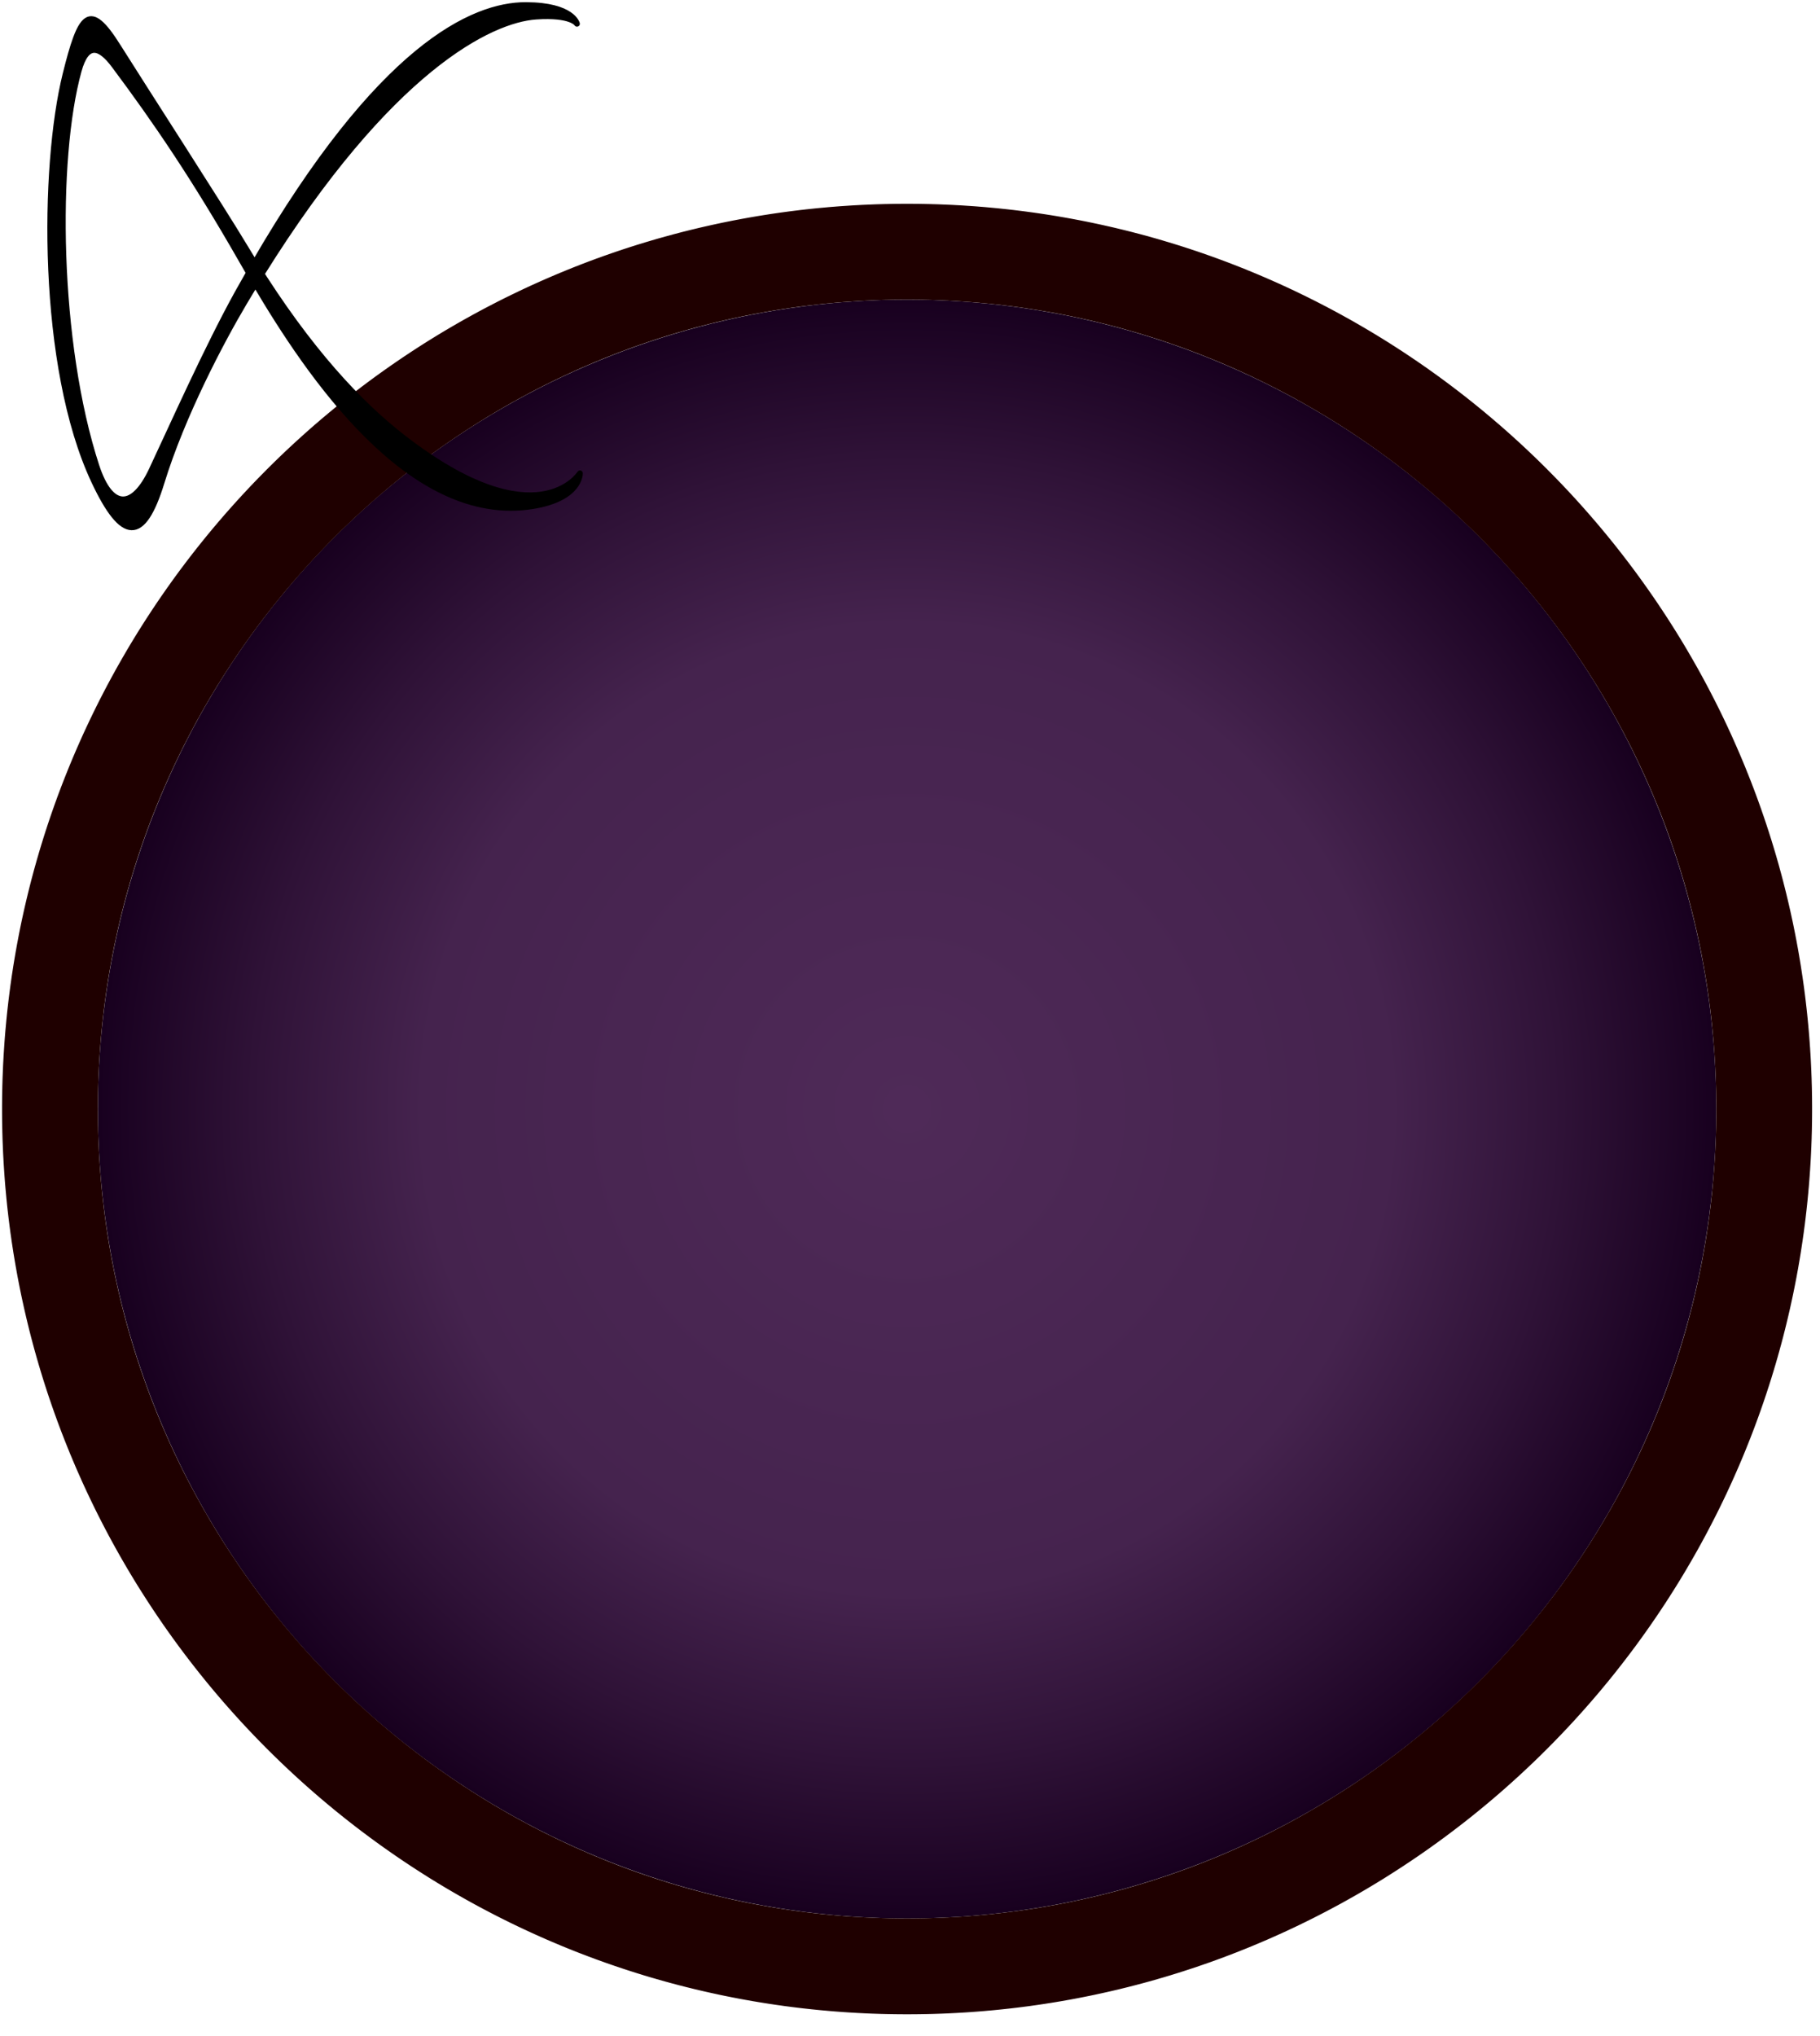 <?xml version="1.0" encoding="UTF-8" standalone="no"?><!DOCTYPE svg PUBLIC "-//W3C//DTD SVG 1.1//EN" "http://www.w3.org/Graphics/SVG/1.1/DTD/svg11.dtd"><svg width="100%" height="100%" viewBox="0 0 76 85" version="1.1" xmlns="http://www.w3.org/2000/svg" xmlns:xlink="http://www.w3.org/1999/xlink" xml:space="preserve" xmlns:serif="http://www.serif.com/" style="fill-rule:evenodd;clip-rule:evenodd;stroke-linecap:round;stroke-linejoin:round;stroke-miterlimit:1.5;"><g id="Alfa-GammaDisease" serif:id="Alfa GammaDisease"><circle cx="37.878" cy="46.3" r="33.792" style="fill:url(#_Radial1);"/><path d="M38,8.508l0.121,0.001l0.122,0.001l0.122,0.001l0.121,0.002l0.122,0.002l0.122,0.003l0.121,0.002l0.121,0.004l0.121,0.003l0.121,0.004l0.121,0.005l0.121,0.005l0.121,0.005l0.121,0.005l0.12,0.006l0.121,0.007l0.12,0.006l0.121,0.007l0.12,0.008l0.12,0.008l0.12,0.008l0.12,0.008l0.12,0.009l0.12,0.01l0.119,0.009l0.12,0.01l0.119,0.011l0.119,0.011l0.12,0.011l0.119,0.011l0.119,0.012l0.119,0.013l0.119,0.012l0.118,0.013l0.119,0.014l0.119,0.013l0.119,0.015l0.117,0.014l0.119,0.015l0.118,0.015l0.118,0.016l0.118,0.016l0.118,0.016l0.118,0.017l0.116,0.017l0.118,0.017l0.118,0.018l0.117,0.018l0.117,0.018l0.117,0.019l0.117,0.019l0.117,0.02l0.116,0.02l0.117,0.02l0.116,0.021l0.117,0.021l0.115,0.021l0.116,0.022l0.117,0.022l0.115,0.022l0.116,0.023l0.116,0.023l0.115,0.024l0.115,0.023l0.115,0.025l0.115,0.024l0.116,0.025l0.114,0.025l0.114,0.026l0.115,0.026l0.115,0.026l0.114,0.026l0.114,0.027l0.114,0.028l0.113,0.027l0.115,0.028l0.114,0.029l0.113,0.028l0.113,0.029l0.113,0.03l0.113,0.029l0.113,0.03l0.113,0.031l0.113,0.03l0.112,0.031l0.113,0.032l0.112,0.031l0.112,0.032l0.112,0.033l0.112,0.033l0.111,0.033l0.112,0.033l0.111,0.034l0.111,0.034l0.111,0.034l0.112,0.035l0.11,0.035l0.111,0.035l0.11,0.036l0.111,0.036l0.11,0.037l0.11,0.036l0.11,0.037l0.109,0.037l0.11,0.038l0.11,0.039l0.109,0.038l0.109,0.038l0.108,0.039l0.11,0.04l0.108,0.039l0.109,0.04l0.109,0.041l0.108,0.04l0.108,0.041l0.107,0.041l0.109,0.042l0.107,0.042l0.107,0.042l0.107,0.042l0.107,0.043l0.108,0.043l0.106,0.044l0.107,0.044l0.107,0.044l0.105,0.044l0.107,0.045l0.106,0.045l0.105,0.045l0.106,0.046l0.105,0.046l0.106,0.046l0.105,0.047l0.104,0.046l0.106,0.048l0.105,0.048l0.103,0.047l0.104,0.048l0.105,0.049l0.103,0.048l0.105,0.049l0.103,0.05l0.104,0.05l0.103,0.05l0.102,0.049l0.103,0.051l0.104,0.052l0.102,0.05l0.101,0.051l0.103,0.052l0.102,0.053l0.102,0.052l0.101,0.053l0.102,0.052l0.101,0.054l0.101,0.053l0.101,0.054l0.101,0.054l0.1,0.055l0.101,0.055l0.1,0.055l0.099,0.055l0.101,0.055l0.099,0.056l0.099,0.056l0.1,0.057l0.099,0.057l0.098,0.057l0.099,0.057l0.098,0.057l0.099,0.059l0.098,0.058l0.098,0.058l0.097,0.059l0.098,0.059l0.098,0.06l0.096,0.059l0.097,0.06l0.097,0.06l0.097,0.061l0.095,0.06l0.096,0.061l0.097,0.062l0.096,0.062l0.094,0.061l0.096,0.062l0.096,0.063l0.095,0.063l0.093,0.062l0.095,0.063l0.095,0.065l0.094,0.063l0.094,0.064l0.094,0.065l0.093,0.064l0.093,0.065l0.094,0.065l0.093,0.066l0.092,0.066l0.092,0.065l0.093,0.067l0.093,0.067l0.091,0.066l0.091,0.067l0.092,0.068l0.091,0.067l0.091,0.068l0.091,0.068l0.09,0.068l0.091,0.07l0.09,0.068l0.09,0.069l0.09,0.07l0.09,0.07l0.089,0.069l0.088,0.07l0.089,0.071l0.089,0.071l0.089,0.071l0.088,0.071l0.088,0.072l0.087,0.071l0.088,0.072l0.088,0.073l0.087,0.073l0.087,0.073l0.086,0.072l0.087,0.074l0.086,0.074l0.085,0.073l0.087,0.074l0.085,0.074l0.085,0.074l0.086,0.076l0.085,0.076l0.084,0.074l0.085,0.076l0.084,0.076l0.083,0.076l0.085,0.076l0.084,0.077l0.083,0.078l0.082,0.075l0.083,0.078l0.083,0.078l0.082,0.077l0.082,0.079l0.081,0.077l0.083,0.079l0.082,0.08l0.08,0.078l0.081,0.08l0.08,0.078l0.081,0.081l0.081,0.08l0.079,0.08l0.08,0.081l0.08,0.081l0.079,0.08l0.079,0.081l0.079,0.082l0.078,0.081l0.079,0.082l0.078,0.082l0.078,0.083l0.077,0.082l0.078,0.083l0.077,0.083l0.075,0.082l0.078,0.084l0.076,0.084l0.077,0.085l0.076,0.084l0.075,0.085l0.075,0.083l0.075,0.086l0.075,0.085l0.075,0.085l0.074,0.086l0.073,0.085l0.074,0.086l0.074,0.086l0.074,0.087l0.073,0.087l0.073,0.087l0.072,0.087l0.073,0.087l0.072,0.088l0.072,0.088l0.071,0.088l0.071,0.087l0.071,0.088l0.072,0.09l0.07,0.089l0.069,0.088l0.07,0.089l0.071,0.091l0.069,0.09l0.068,0.088l0.069,0.09l0.07,0.092l0.068,0.091l0.069,0.09l0.067,0.091l0.068,0.091l0.067,0.092l0.067,0.091l0.067,0.092l0.066,0.092l0.066,0.092l0.067,0.094l0.066,0.092l0.064,0.091l0.066,0.095l0.066,0.094l0.063,0.092l0.065,0.093l0.064,0.096l0.064,0.093l0.063,0.094l0.064,0.096l0.063,0.094l0.062,0.095l0.063,0.095l0.062,0.095l0.062,0.096l0.061,0.095l0.061,0.096l0.061,0.096l0.062,0.097l0.061,0.098l0.059,0.094l0.059,0.097l0.062,0.1l0.059,0.096l0.057,0.095l0.06,0.099l0.059,0.099l0.058,0.097l0.057,0.098l0.058,0.1l0.057,0.097l0.057,0.099l0.057,0.1l0.057,0.1l0.056,0.098l0.056,0.099l0.056,0.101l0.055,0.099l0.055,0.101l0.055,0.101l0.054,0.1l0.054,0.1l0.054,0.101l0.053,0.101l0.053,0.1l0.054,0.104l0.052,0.101l0.052,0.1l0.053,0.103l0.052,0.103l0.052,0.103l0.05,0.101l0.051,0.102l0.051,0.103l0.05,0.104l0.05,0.102l0.05,0.104l0.049,0.105l0.049,0.102l0.049,0.104l0.048,0.105l0.048,0.103l0.048,0.105l0.048,0.105l0.046,0.104l0.047,0.105l0.047,0.106l0.046,0.104l0.046,0.106l0.046,0.106l0.046,0.106l0.045,0.106l0.044,0.105l0.045,0.107l0.044,0.106l0.044,0.107l0.043,0.107l0.043,0.108l0.043,0.105l0.042,0.108l0.043,0.107l0.042,0.108l0.041,0.108l0.041,0.106l0.042,0.111l0.04,0.108l0.04,0.106l0.04,0.109l0.04,0.109l0.039,0.109l0.039,0.109l0.039,0.109l0.038,0.11l0.038,0.109l0.038,0.11l0.037,0.11l0.037,0.11l0.037,0.11l0.036,0.11l0.035,0.108l0.037,0.112l0.035,0.111l0.035,0.111l0.036,0.113l0.033,0.109l0.034,0.111l0.034,0.111l0.033,0.111l0.034,0.114l0.033,0.111l0.031,0.11l0.033,0.114l0.032,0.112l0.031,0.112l0.031,0.114l0.03,0.11l0.031,0.113l0.03,0.114l0.03,0.113l0.029,0.113l0.029,0.115l0.029,0.113l0.028,0.113l0.028,0.113l0.027,0.113l0.028,0.116l0.027,0.114l0.026,0.113l0.026,0.114l0.027,0.116l0.025,0.114l0.025,0.114l0.025,0.117l0.025,0.114l0.024,0.114l0.024,0.117l0.023,0.115l0.023,0.115l0.023,0.117l0.022,0.115l0.023,0.117l0.021,0.115l0.021,0.115l0.022,0.118l0.02,0.115l0.02,0.116l0.02,0.118l0.02,0.118l0.019,0.115l0.019,0.116l0.018,0.119l0.018,0.116l0.018,0.118l0.018,0.119l0.016,0.114l0.017,0.119l0.017,0.119l0.016,0.116l0.015,0.119l0.016,0.119l0.014,0.117l0.015,0.12l0.014,0.119l0.013,0.115l0.014,0.12l0.013,0.119l0.013,0.12l0.012,0.12l0.012,0.117l0.011,0.118l0.012,0.12l0.01,0.12l0.011,0.118l0.01,0.121l0.01,0.12l0.009,0.12l0.009,0.121l0.008,0.118l0.009,0.119l0.007,0.12l0.008,0.121l0.007,0.121l0.007,0.121l0.006,0.121l0.006,0.121l0.005,0.119l0.006,0.119l0.004,0.124l0.005,0.121l0.004,0.12l0.003,0.121l0.004,0.122l0.003,0.121l0.002,0.122l0.002,0.12l0.002,0.122l0.001,0.124l0.001,0.12l0.001,0.122l0,0.122l0,0.122l-0.001,0.122l-0.001,0.12l-0.001,0.124l-0.002,0.122l-0.002,0.119l-0.002,0.122l-0.003,0.122l-0.004,0.121l-0.003,0.122l-0.004,0.119l-0.005,0.121l-0.004,0.124l-0.006,0.119l-0.005,0.119l-0.006,0.121l-0.006,0.121l-0.007,0.121l-0.007,0.121l-0.008,0.121l-0.007,0.121l-0.009,0.118l-0.008,0.119l-0.009,0.12l-0.009,0.12l-0.01,0.121l-0.01,0.12l-0.011,0.118l-0.01,0.12l-0.012,0.12l-0.011,0.118l-0.012,0.118l-0.012,0.119l-0.013,0.12l-0.013,0.12l-0.014,0.119l-0.013,0.115l-0.014,0.12l-0.015,0.119l-0.014,0.117l-0.016,0.119l-0.016,0.119l-0.015,0.117l-0.017,0.118l-0.017,0.119l-0.016,0.115l-0.018,0.118l-0.018,0.118l-0.018,0.117l-0.018,0.118l-0.019,0.116l-0.019,0.116l-0.02,0.118l-0.02,0.117l-0.02,0.116l-0.02,0.116l-0.022,0.117l-0.021,0.115l-0.021,0.116l-0.023,0.117l-0.022,0.115l-0.023,0.117l-0.023,0.115l-0.023,0.114l-0.024,0.117l-0.024,0.114l-0.025,0.115l-0.025,0.116l-0.025,0.114l-0.025,0.114l-0.026,0.116l-0.027,0.114l-0.026,0.114l-0.027,0.113l-0.028,0.116l-0.027,0.113l-0.028,0.113l-0.028,0.114l-0.029,0.113l-0.029,0.115l-0.029,0.112l-0.03,0.113l-0.03,0.115l-0.031,0.112l-0.03,0.11l-0.031,0.115l-0.032,0.112l-0.031,0.112l-0.033,0.113l-0.031,0.11l-0.033,0.112l-0.034,0.113l-0.033,0.112l-0.034,0.111l-0.034,0.111l-0.033,0.109l-0.036,0.113l-0.035,0.11l-0.035,0.111l-0.037,0.112l-0.035,0.109l-0.036,0.11l-0.037,0.11l-0.037,0.11l-0.037,0.11l-0.038,0.109l-0.038,0.11l-0.038,0.109l-0.039,0.109l-0.039,0.109l-0.039,0.109l-0.04,0.109l-0.04,0.109l-0.04,0.106l-0.04,0.109l-0.042,0.11l-0.041,0.106l-0.041,0.108l-0.042,0.108l-0.043,0.108l-0.042,0.107l-0.043,0.106l-0.043,0.107l-0.043,0.107l-0.044,0.107l-0.044,0.107l-0.045,0.107l-0.044,0.104l-0.045,0.106l-0.046,0.107l-0.046,0.106l-0.046,0.106l-0.046,0.103l-0.046,0.106l-0.048,0.106l-0.046,0.103l-0.048,0.105l-0.048,0.105l-0.048,0.103l-0.048,0.105l-0.049,0.104l-0.049,0.103l-0.049,0.104l-0.05,0.104l-0.05,0.102l-0.05,0.104l-0.051,0.103l-0.051,0.102l-0.05,0.101l-0.052,0.103l-0.052,0.103l-0.053,0.103l-0.052,0.101l-0.052,0.1l-0.054,0.104l-0.053,0.101l-0.053,0.1l-0.054,0.102l-0.054,0.1l-0.054,0.099l-0.055,0.101l-0.055,0.101l-0.055,0.099l-0.056,0.101l-0.056,0.099l-0.056,0.099l-0.057,0.1l-0.057,0.1l-0.057,0.098l-0.057,0.098l-0.058,0.099l-0.057,0.098l-0.058,0.097l-0.059,0.099l-0.06,0.099l-0.057,0.095l-0.059,0.097l-0.062,0.1l-0.059,0.096l-0.059,0.095l-0.061,0.097l-0.062,0.098l-0.061,0.095l-0.06,0.096l-0.062,0.095l-0.062,0.097l-0.062,0.095l-0.063,0.094l-0.062,0.095l-0.063,0.094l-0.064,0.096l-0.063,0.094l-0.064,0.094l-0.065,0.095l-0.064,0.093l-0.063,0.092l-0.066,0.095l-0.066,0.094l-0.064,0.091l-0.066,0.093l-0.067,0.093l-0.066,0.093l-0.066,0.091l-0.067,0.092l-0.067,0.092l-0.067,0.091l-0.068,0.091l-0.068,0.091l-0.068,0.091l-0.068,0.09l-0.07,0.092l-0.069,0.09l-0.068,0.088l-0.069,0.09l-0.071,0.091l-0.07,0.089l-0.069,0.088l-0.07,0.089l-0.072,0.09l-0.071,0.089l-0.07,0.086l-0.072,0.089l-0.072,0.088l-0.072,0.087l-0.073,0.087l-0.072,0.088l-0.073,0.087l-0.073,0.087l-0.074,0.086l-0.073,0.086l-0.075,0.087l-0.073,0.085l-0.074,0.085l-0.075,0.085l-0.075,0.086l-0.075,0.085l-0.075,0.084l-0.075,0.084l-0.077,0.085l-0.076,0.084l-0.076,0.084l-0.077,0.084l-0.076,0.082l-0.078,0.084l-0.077,0.083l-0.077,0.081l-0.078,0.083l-0.078,0.082l-0.079,0.082l-0.078,0.081l-0.079,0.082l-0.079,0.081l-0.079,0.081l-0.08,0.081l-0.08,0.081l-0.079,0.079l-0.081,0.081l-0.081,0.08l-0.08,0.079l-0.081,0.079l-0.08,0.079l-0.082,0.079l-0.082,0.079l-0.082,0.077l-0.082,0.079l-0.082,0.077l-0.083,0.078l-0.083,0.078l-0.082,0.076l-0.084,0.077l-0.083,0.077l-0.085,0.077l-0.083,0.076l-0.084,0.075l-0.085,0.076l-0.084,0.075l-0.085,0.075l-0.086,0.076l-0.085,0.074l-0.085,0.074l-0.087,0.075l-0.085,0.073l-0.086,0.073l-0.087,0.074l-0.086,0.073l-0.086,0.072l-0.088,0.073l-0.088,0.073l-0.088,0.072l-0.087,0.072l-0.088,0.071l-0.087,0.071l-0.09,0.071l-0.089,0.072l-0.089,0.07l-0.088,0.07l-0.089,0.07l-0.09,0.069l-0.09,0.07l-0.09,0.069l-0.09,0.069l-0.091,0.069l-0.09,0.068l-0.091,0.068l-0.091,0.068l-0.091,0.068l-0.092,0.067l-0.091,0.067l-0.091,0.066l-0.093,0.067l-0.093,0.067l-0.091,0.065l-0.093,0.066l-0.094,0.066l-0.093,0.065l-0.093,0.065l-0.093,0.065l-0.094,0.064l-0.094,0.064l-0.094,0.064l-0.095,0.064l-0.095,0.063l-0.093,0.062l-0.095,0.063l-0.096,0.063l-0.096,0.062l-0.094,0.061l-0.096,0.062l-0.097,0.062l-0.096,0.061l-0.095,0.06l-0.096,0.061l-0.098,0.061l-0.098,0.06l-0.095,0.058l-0.097,0.06l-0.099,0.059l-0.097,0.059l-0.098,0.058l-0.098,0.059l-0.098,0.058l-0.099,0.057l-0.099,0.058l-0.098,0.057l-0.099,0.056l-0.1,0.057l-0.099,0.056l-0.1,0.056l-0.1,0.056l-0.099,0.055l-0.1,0.055l-0.101,0.055l-0.1,0.054l-0.101,0.054l-0.101,0.054l-0.101,0.053l-0.101,0.054l-0.102,0.053l-0.1,0.052l-0.103,0.053l-0.102,0.052l-0.103,0.052l-0.101,0.051l-0.102,0.051l-0.103,0.051l-0.104,0.051l-0.103,0.05l-0.102,0.05l-0.104,0.05l-0.104,0.049l-0.104,0.049l-0.103,0.048l-0.104,0.049l-0.106,0.049l-0.102,0.047l-0.105,0.047l-0.106,0.048l-0.105,0.047l-0.104,0.046l-0.106,0.047l-0.105,0.046l-0.106,0.045l-0.105,0.045l-0.106,0.045l-0.107,0.046l-0.105,0.043l-0.107,0.045l-0.107,0.044l-0.106,0.043l-0.108,0.043l-0.108,0.043l-0.106,0.043l-0.107,0.042l-0.107,0.041l-0.108,0.042l-0.108,0.041l-0.108,0.041l-0.108,0.041l-0.109,0.04l-0.109,0.04l-0.108,0.04l-0.109,0.039l-0.109,0.039l-0.109,0.039l-0.109,0.038l-0.11,0.038l-0.11,0.038l-0.109,0.037l-0.109,0.037l-0.111,0.037l-0.111,0.036l-0.11,0.036l-0.11,0.036l-0.111,0.035l-0.11,0.035l-0.112,0.035l-0.11,0.034l-0.112,0.035l-0.112,0.033l-0.111,0.034l-0.111,0.033l-0.112,0.032l-0.112,0.033l-0.112,0.032l-0.112,0.032l-0.112,0.031l-0.113,0.031l-0.113,0.031l-0.113,0.03l-0.113,0.03l-0.113,0.03l-0.113,0.029l-0.113,0.029l-0.113,0.029l-0.114,0.028l-0.115,0.028l-0.113,0.028l-0.114,0.027l-0.114,0.027l-0.114,0.027l-0.115,0.026l-0.115,0.026l-0.114,0.025l-0.114,0.025l-0.116,0.025l-0.115,0.025l-0.115,0.024l-0.115,0.024l-0.115,0.023l-0.116,0.023l-0.116,0.023l-0.115,0.022l-0.117,0.023l-0.116,0.021l-0.115,0.022l-0.116,0.02l-0.117,0.021l-0.117,0.021l-0.116,0.019l-0.117,0.02l-0.117,0.019l-0.117,0.019l-0.117,0.018l-0.117,0.019l-0.118,0.017l-0.117,0.018l-0.118,0.017l-0.118,0.016l-0.117,0.017l-0.117,0.016l-0.119,0.015l-0.119,0.016l-0.117,0.014l-0.118,0.015l-0.119,0.014l-0.118,0.014l-0.12,0.013l-0.118,0.013l-0.119,0.013l-0.119,0.012l-0.119,0.012l-0.119,0.012l-0.12,0.011l-0.118,0.01l-0.12,0.011l-0.12,0.01l-0.119,0.01l-0.121,0.009l-0.119,0.009l-0.12,0.009l-0.12,0.008l-0.12,0.008l-0.12,0.007l-0.121,0.007l-0.12,0.007l-0.121,0.006l-0.12,0.006l-0.121,0.006l-0.121,0.005l-0.121,0.005l-0.121,0.004l-0.121,0.004l-0.121,0.004l-0.121,0.003l-0.121,0.003l-0.122,0.002l-0.122,0.002l-0.121,0.002l-0.122,0.001l-0.122,0.001l-0.121,0.001l-0.122,0l-0.123,0l-0.121,-0.001l-0.121,-0.001l-0.122,-0.001l-0.122,-0.002l-0.122,-0.002l-0.121,-0.002l-0.121,-0.003l-0.121,-0.003l-0.122,-0.004l-0.121,-0.004l-0.121,-0.004l-0.121,-0.005l-0.121,-0.005l-0.121,-0.006l-0.12,-0.006l-0.12,-0.006l-0.121,-0.007l-0.12,-0.007l-0.121,-0.007l-0.12,-0.008l-0.12,-0.008l-0.12,-0.009l-0.119,-0.009l-0.12,-0.009l-0.12,-0.01l-0.12,-0.01l-0.119,-0.011l-0.119,-0.01l-0.12,-0.011l-0.119,-0.012l-0.119,-0.012l-0.119,-0.012l-0.118,-0.013l-0.12,-0.013l-0.118,-0.013l-0.119,-0.014l-0.118,-0.014l-0.119,-0.015l-0.117,-0.014l-0.119,-0.016l-0.118,-0.015l-0.118,-0.016l-0.117,-0.017l-0.118,-0.016l-0.118,-0.017l-0.117,-0.018l-0.118,-0.017l-0.117,-0.019l-0.117,-0.018l-0.116,-0.019l-0.118,-0.019l-0.116,-0.02l-0.117,-0.019l-0.117,-0.021l-0.117,-0.021l-0.115,-0.02l-0.116,-0.022l-0.116,-0.021l-0.116,-0.023l-0.116,-0.022l-0.115,-0.023l-0.116,-0.023l-0.116,-0.023l-0.115,-0.024l-0.115,-0.024l-0.115,-0.025l-0.115,-0.025l-0.115,-0.025l-0.114,-0.025l-0.115,-0.026l-0.114,-0.026l-0.115,-0.027l-0.114,-0.027l-0.114,-0.027l-0.113,-0.028l-0.114,-0.028l-0.115,-0.028l-0.113,-0.029l-0.113,-0.029l-0.114,-0.029l-0.112,-0.03l-0.113,-0.03l-0.113,-0.03l-0.112,-0.031l-0.114,-0.031l-0.111,-0.031l-0.112,-0.032l-0.113,-0.032l-0.112,-0.033l-0.112,-0.032l-0.111,-0.033l-0.111,-0.034l-0.112,-0.033l-0.111,-0.035l-0.111,-0.034l-0.112,-0.035l-0.11,-0.035l-0.11,-0.035l-0.111,-0.036l-0.11,-0.036l-0.11,-0.036l-0.112,-0.037l-0.109,-0.037l-0.109,-0.037l-0.11,-0.038l-0.109,-0.038l-0.11,-0.038l-0.109,-0.039l-0.109,-0.039l-0.109,-0.039l-0.109,-0.04l-0.108,-0.04l-0.108,-0.04l-0.109,-0.041l-0.107,-0.041l-0.109,-0.041l-0.108,-0.042l-0.107,-0.041l-0.107,-0.042l-0.107,-0.043l-0.107,-0.043l-0.107,-0.043l-0.107,-0.043l-0.107,-0.044l-0.107,-0.045l-0.105,-0.044l-0.107,-0.045l-0.105,-0.044l-0.106,-0.046l-0.106,-0.045l-0.105,-0.046l-0.106,-0.047l-0.104,-0.046l-0.105,-0.047l-0.106,-0.048l-0.104,-0.047l-0.104,-0.048l-0.104,-0.048l-0.104,-0.048l-0.104,-0.049l-0.104,-0.049l-0.104,-0.049l-0.104,-0.05l-0.102,-0.05l-0.104,-0.05l-0.102,-0.051l-0.103,-0.051l-0.103,-0.051l-0.101,-0.051l-0.103,-0.052l-0.102,-0.052l-0.102,-0.053l-0.101,-0.052l-0.101,-0.053l-0.102,-0.054l-0.101,-0.053l-0.101,-0.054l-0.102,-0.054l-0.099,-0.054l-0.1,-0.055l-0.101,-0.055l-0.099,-0.055l-0.1,-0.056l-0.1,-0.056l-0.1,-0.056l-0.099,-0.057l-0.098,-0.056l-0.099,-0.057l-0.099,-0.058l-0.1,-0.058l-0.097,-0.057l-0.097,-0.058l-0.099,-0.059l-0.097,-0.059l-0.099,-0.059l-0.097,-0.06l-0.095,-0.058l-0.098,-0.06l-0.098,-0.061l-0.096,-0.061l-0.095,-0.06l-0.096,-0.061l-0.097,-0.062l-0.096,-0.062l-0.094,-0.061l-0.096,-0.062l-0.096,-0.063l-0.095,-0.063l-0.093,-0.062l-0.095,-0.063l-0.095,-0.064l-0.094,-0.064l-0.094,-0.064l-0.093,-0.064l-0.094,-0.065l-0.093,-0.065l-0.093,-0.065l-0.094,-0.066l-0.093,-0.066l-0.092,-0.065l-0.092,-0.067l-0.092,-0.066l-0.092,-0.067l-0.091,-0.067l-0.092,-0.067l-0.091,-0.068l-0.091,-0.068l-0.091,-0.068l-0.09,-0.068l-0.091,-0.069l-0.09,-0.069l-0.09,-0.069l-0.09,-0.07l-0.089,-0.069l-0.089,-0.07l-0.089,-0.07l-0.089,-0.07l-0.089,-0.072l-0.089,-0.071l-0.088,-0.071l-0.088,-0.071l-0.087,-0.072l-0.087,-0.072l-0.089,-0.073l-0.088,-0.073l-0.085,-0.072l-0.087,-0.073l-0.087,-0.074l-0.086,-0.073l-0.085,-0.073l-0.087,-0.075l-0.085,-0.074l-0.085,-0.074l-0.086,-0.076l-0.085,-0.075l-0.084,-0.075l-0.085,-0.076l-0.083,-0.075l-0.084,-0.076l-0.086,-0.078l-0.082,-0.076l-0.083,-0.076l-0.082,-0.077l-0.084,-0.078l-0.083,-0.078l-0.081,-0.077l-0.083,-0.079l-0.082,-0.077l-0.081,-0.079l-0.082,-0.079l-0.081,-0.079l-0.081,-0.079l-0.08,-0.079l-0.081,-0.08l-0.081,-0.081l-0.079,-0.079l-0.08,-0.081l-0.08,-0.081l-0.079,-0.081l-0.079,-0.081l-0.079,-0.082l-0.078,-0.081l-0.078,-0.082l-0.079,-0.082l-0.078,-0.083l-0.076,-0.081l-0.078,-0.083l-0.078,-0.084l-0.076,-0.082l-0.076,-0.084l-0.077,-0.084l-0.076,-0.084l-0.076,-0.085l-0.076,-0.084l-0.074,-0.084l-0.076,-0.085l-0.075,-0.086l-0.075,-0.085l-0.074,-0.085l-0.073,-0.085l-0.075,-0.087l-0.073,-0.086l-0.073,-0.086l-0.074,-0.087l-0.073,-0.087l-0.072,-0.088l-0.073,-0.087l-0.072,-0.087l-0.072,-0.088l-0.071,-0.089l-0.07,-0.086l-0.072,-0.089l-0.071,-0.09l-0.071,-0.089l-0.069,-0.088l-0.07,-0.089l-0.071,-0.091l-0.069,-0.09l-0.068,-0.088l-0.069,-0.09l-0.07,-0.092l-0.068,-0.09l-0.068,-0.091l-0.068,-0.091l-0.068,-0.091l-0.067,-0.091l-0.067,-0.092l-0.067,-0.092l-0.066,-0.091l-0.066,-0.093l-0.067,-0.093l-0.066,-0.093l-0.065,-0.092l-0.065,-0.093l-0.065,-0.093l-0.065,-0.095l-0.063,-0.092l-0.064,-0.094l-0.065,-0.095l-0.063,-0.094l-0.064,-0.096l-0.063,-0.094l-0.062,-0.095l-0.062,-0.094l-0.062,-0.095l-0.063,-0.097l-0.061,-0.095l-0.061,-0.096l-0.062,-0.097l-0.06,-0.096l-0.061,-0.096l-0.06,-0.096l-0.059,-0.096l-0.062,-0.1l-0.058,-0.097l-0.058,-0.095l-0.06,-0.099l-0.059,-0.099l-0.058,-0.097l-0.057,-0.098l-0.058,-0.099l-0.058,-0.1l-0.056,-0.096l-0.057,-0.1l-0.057,-0.1l-0.055,-0.097l-0.056,-0.101l-0.057,-0.101l-0.055,-0.1l-0.055,-0.1l-0.054,-0.099l-0.055,-0.101l-0.054,-0.1l-0.054,-0.102l-0.053,-0.1l-0.053,-0.101l-0.054,-0.104l-0.052,-0.1l-0.052,-0.101l-0.053,-0.103l-0.052,-0.103l-0.052,-0.103l-0.05,-0.101l-0.051,-0.102l-0.05,-0.103l-0.051,-0.104l-0.049,-0.102l-0.05,-0.104l-0.05,-0.104l-0.048,-0.103l-0.05,-0.104l-0.048,-0.105l-0.048,-0.103l-0.048,-0.105l-0.048,-0.105l-0.046,-0.103l-0.047,-0.106l-0.047,-0.106l-0.046,-0.103l-0.046,-0.106l-0.046,-0.106l-0.045,-0.107l-0.046,-0.106l-0.044,-0.106l-0.044,-0.105l-0.045,-0.107l-0.043,-0.107l-0.043,-0.105l-0.044,-0.109l-0.042,-0.106l-0.043,-0.107l-0.042,-0.108l-0.042,-0.108l-0.042,-0.108l-0.041,-0.106l-0.041,-0.11l-0.041,-0.109l-0.04,-0.106l-0.04,-0.109l-0.039,-0.109l-0.04,-0.109l-0.039,-0.109l-0.038,-0.109l-0.039,-0.109l-0.038,-0.11l-0.037,-0.109l-0.038,-0.11l-0.037,-0.11l-0.037,-0.11l-0.036,-0.11l-0.035,-0.109l-0.037,-0.112l-0.035,-0.111l-0.035,-0.11l-0.035,-0.113l-0.034,-0.109l-0.034,-0.111l-0.034,-0.111l-0.033,-0.112l-0.034,-0.113l-0.032,-0.112l-0.033,-0.112l-0.032,-0.111l-0.031,-0.112l-0.032,-0.112l-0.031,-0.113l-0.03,-0.112l-0.031,-0.114l-0.03,-0.113l-0.03,-0.113l-0.029,-0.112l-0.029,-0.113l-0.029,-0.115l-0.028,-0.114l-0.028,-0.113l-0.027,-0.113l-0.028,-0.116l-0.027,-0.113l-0.026,-0.114l-0.027,-0.116l-0.026,-0.114l-0.025,-0.114l-0.025,-0.114l-0.025,-0.114l-0.025,-0.117l-0.024,-0.114l-0.024,-0.117l-0.023,-0.114l-0.023,-0.115l-0.023,-0.117l-0.022,-0.115l-0.023,-0.117l-0.021,-0.116l-0.021,-0.115l-0.021,-0.117l-0.021,-0.116l-0.02,-0.116l-0.02,-0.117l-0.02,-0.118l-0.019,-0.116l-0.019,-0.116l-0.018,-0.118l-0.018,-0.117l-0.018,-0.118l-0.018,-0.118l-0.016,-0.115l-0.017,-0.119l-0.017,-0.118l-0.015,-0.117l-0.016,-0.119l-0.015,-0.119l-0.015,-0.117l-0.015,-0.119l-0.014,-0.12l-0.013,-0.115l-0.014,-0.119l-0.013,-0.12l-0.013,-0.12l-0.012,-0.119l-0.012,-0.118l-0.011,-0.118l-0.011,-0.12l-0.011,-0.12l-0.011,-0.118l-0.01,-0.12l-0.01,-0.121l-0.009,-0.12l-0.009,-0.12l-0.008,-0.119l-0.008,-0.118l-0.008,-0.123l-0.008,-0.121l-0.007,-0.117l-0.006,-0.121l-0.007,-0.123l-0.006,-0.121l-0.005,-0.119l-0.005,-0.119l-0.005,-0.124l-0.005,-0.121l-0.004,-0.119l-0.003,-0.122l-0.004,-0.121l-0.002,-0.122l-0.003,-0.122l-0.002,-0.119l-0.002,-0.122l-0.001,-0.124l-0.001,-0.12l-0.001,-0.122l0,-0.122l0,-0.122l0.001,-0.122l0.001,-0.12l0.001,-0.124l0.002,-0.122l0.002,-0.12l0.003,-0.122l0.002,-0.121l0.004,-0.122l0.003,-0.121l0.004,-0.12l0.005,-0.121l0.005,-0.124l0.005,-0.119l0.005,-0.119l0.006,-0.121l0.007,-0.123l0.006,-0.121l0.007,-0.117l0.008,-0.12l0.008,-0.123l0.008,-0.119l0.008,-0.118l0.009,-0.121l0.009,-0.12l0.01,-0.12l0.01,-0.121l0.011,-0.118l0.011,-0.12l0.011,-0.12l0.011,-0.118l0.012,-0.117l0.012,-0.12l0.013,-0.12l0.013,-0.119l0.014,-0.12l0.013,-0.115l0.014,-0.119l0.015,-0.12l0.015,-0.117l0.015,-0.119l0.016,-0.119l0.015,-0.116l0.017,-0.119l0.017,-0.119l0.016,-0.114l0.018,-0.119l0.018,-0.118l0.018,-0.116l0.018,-0.119l0.019,-0.116l0.019,-0.115l0.02,-0.118l0.02,-0.118l0.02,-0.116l0.021,-0.115l0.021,-0.118l0.021,-0.115l0.022,-0.115l0.022,-0.117l0.022,-0.115l0.023,-0.117l0.023,-0.115l0.023,-0.115l0.024,-0.117l0.024,-0.114l0.025,-0.117l0.025,-0.114l0.025,-0.114l0.025,-0.114l0.026,-0.114l0.027,-0.116l0.026,-0.113l0.027,-0.114l0.028,-0.116l0.027,-0.113l0.028,-0.113l0.028,-0.113l0.029,-0.115l0.029,-0.113l0.029,-0.113l0.03,-0.113l0.03,-0.112l0.031,-0.115l0.03,-0.112l0.031,-0.112l0.032,-0.112l0.031,-0.112l0.032,-0.112l0.033,-0.112l0.032,-0.111l0.034,-0.114l0.033,-0.111l0.034,-0.111l0.034,-0.111l0.034,-0.109l0.035,-0.113l0.035,-0.111l0.035,-0.111l0.037,-0.112l0.035,-0.108l0.036,-0.11l0.037,-0.11l0.037,-0.11l0.037,-0.11l0.038,-0.11l0.038,-0.109l0.039,-0.11l0.038,-0.109l0.039,-0.109l0.04,-0.109l0.039,-0.109l0.04,-0.109l0.04,-0.106l0.041,-0.108l0.041,-0.111l0.041,-0.106l0.042,-0.108l0.042,-0.108l0.042,-0.107l0.043,-0.108l0.042,-0.105l0.044,-0.11l0.043,-0.105l0.043,-0.107l0.045,-0.106l0.043,-0.105l0.045,-0.107l0.046,-0.106l0.045,-0.106l0.046,-0.106l0.046,-0.106l0.046,-0.104l0.047,-0.106l0.047,-0.105l0.046,-0.104l0.048,-0.105l0.048,-0.105l0.048,-0.103l0.049,-0.105l0.049,-0.104l0.048,-0.102l0.05,-0.105l0.05,-0.104l0.049,-0.102l0.051,-0.104l0.051,-0.103l0.05,-0.102l0.05,-0.101l0.052,-0.103l0.052,-0.103l0.053,-0.103l0.052,-0.1l0.052,-0.101l0.054,-0.104l0.053,-0.1l0.053,-0.101l0.054,-0.101l0.054,-0.1l0.055,-0.102l0.054,-0.099l0.055,-0.099l0.055,-0.101l0.056,-0.101l0.057,-0.1l0.055,-0.097l0.057,-0.1l0.057,-0.1l0.056,-0.097l0.058,-0.099l0.058,-0.1l0.057,-0.098l0.058,-0.097l0.059,-0.099l0.06,-0.099l0.058,-0.095l0.058,-0.096l0.062,-0.1l0.059,-0.097l0.06,-0.096l0.061,-0.096l0.06,-0.096l0.062,-0.097l0.061,-0.096l0.061,-0.095l0.062,-0.096l0.063,-0.095l0.062,-0.095l0.062,-0.095l0.063,-0.094l0.064,-0.096l0.063,-0.094l0.065,-0.095l0.064,-0.094l0.063,-0.092l0.066,-0.095l0.064,-0.092l0.065,-0.093l0.065,-0.093l0.066,-0.092l0.067,-0.094l0.066,-0.092l0.066,-0.092l0.067,-0.092l0.067,-0.091l0.067,-0.092l0.068,-0.091l0.068,-0.091l0.068,-0.09l0.068,-0.091l0.07,-0.092l0.069,-0.09l0.068,-0.088l0.069,-0.09l0.071,-0.091l0.07,-0.089l0.069,-0.088l0.071,-0.089l0.071,-0.09l0.072,-0.088l0.07,-0.087l0.071,-0.088l0.072,-0.088l0.072,-0.088l0.073,-0.087l0.072,-0.087l0.073,-0.087l0.074,-0.087l0.073,-0.087l0.074,-0.086l0.074,-0.086l0.073,-0.085l0.074,-0.086l0.075,-0.085l0.075,-0.085l0.075,-0.086l0.075,-0.083l0.076,-0.085l0.076,-0.084l0.076,-0.085l0.077,-0.084l0.077,-0.084l0.075,-0.082l0.078,-0.083l0.078,-0.083l0.076,-0.082l0.078,-0.083l0.079,-0.082l0.078,-0.082l0.078,-0.081l0.079,-0.082l0.08,-0.081l0.078,-0.08l0.08,-0.081l0.08,-0.081l0.079,-0.08l0.081,-0.08l0.081,-0.081l0.08,-0.078l0.081,-0.08l0.081,-0.078l0.082,-0.08l0.082,-0.079l0.081,-0.077l0.082,-0.079l0.082,-0.077l0.083,-0.078l0.084,-0.078l0.082,-0.076l0.083,-0.077l0.082,-0.076l0.086,-0.077l0.084,-0.076l0.083,-0.076l0.085,-0.076l0.084,-0.074l0.085,-0.076l0.086,-0.076l0.085,-0.074l0.085,-0.074l0.087,-0.074l0.085,-0.073l0.086,-0.074l0.087,-0.074l0.086,-0.072l0.087,-0.073l0.087,-0.073l0.089,-0.073l0.087,-0.072l0.087,-0.071l0.088,-0.072l0.088,-0.071l0.089,-0.071l0.089,-0.071l0.089,-0.071l0.089,-0.07l0.089,-0.069l0.089,-0.07l0.09,-0.07l0.09,-0.069l0.09,-0.068l0.091,-0.07l0.091,-0.068l0.09,-0.068l0.091,-0.068l0.091,-0.067l0.092,-0.068l0.091,-0.067l0.092,-0.067l0.092,-0.066l0.092,-0.066l0.093,-0.066l0.092,-0.066l0.094,-0.066l0.093,-0.065l0.093,-0.065l0.094,-0.064l0.093,-0.065l0.094,-0.064l0.094,-0.063l0.095,-0.065l0.095,-0.063l0.093,-0.062l0.095,-0.063l0.096,-0.063l0.096,-0.062l0.094,-0.061l0.096,-0.062l0.097,-0.062l0.096,-0.061l0.095,-0.06l0.097,-0.061l0.097,-0.06l0.097,-0.06l0.096,-0.059l0.098,-0.06l0.098,-0.059l0.097,-0.059l0.099,-0.059l0.097,-0.057l0.098,-0.058l0.099,-0.058l0.099,-0.057l0.099,-0.058l0.098,-0.056l0.1,-0.057l0.099,-0.056l0.1,-0.056l0.1,-0.055l0.099,-0.055l0.101,-0.056l0.1,-0.054l0.099,-0.054l0.102,-0.055l0.101,-0.054l0.101,-0.053l0.102,-0.054l0.101,-0.052l0.101,-0.053l0.102,-0.052l0.102,-0.053l0.103,-0.052l0.101,-0.051l0.103,-0.051l0.103,-0.051l0.102,-0.05l0.103,-0.05l0.104,-0.05l0.103,-0.05l0.104,-0.05l0.104,-0.049l0.104,-0.049l0.104,-0.048l0.103,-0.048l0.105,-0.048l0.104,-0.047l0.105,-0.047l0.105,-0.047l0.106,-0.047l0.105,-0.046l0.105,-0.046l0.106,-0.046l0.106,-0.045l0.105,-0.045l0.107,-0.045l0.105,-0.044l0.107,-0.044l0.107,-0.044l0.107,-0.044l0.107,-0.043l0.106,-0.043l0.108,-0.042l0.107,-0.042l0.107,-0.042l0.109,-0.042l0.108,-0.041l0.107,-0.041l0.109,-0.041l0.108,-0.04l0.108,-0.04l0.109,-0.039l0.11,-0.04l0.108,-0.039l0.109,-0.038l0.109,-0.039l0.11,-0.038l0.11,-0.037l0.109,-0.038l0.11,-0.037l0.111,-0.037l0.11,-0.036l0.11,-0.036l0.111,-0.036l0.11,-0.035l0.11,-0.035l0.112,-0.035l0.111,-0.034l0.111,-0.034l0.111,-0.034l0.112,-0.033l0.111,-0.033l0.112,-0.033l0.112,-0.033l0.113,-0.032l0.112,-0.031l0.112,-0.032l0.113,-0.031l0.112,-0.03l0.113,-0.031l0.113,-0.03l0.112,-0.029l0.114,-0.03l0.113,-0.029l0.113,-0.028l0.115,-0.029l0.114,-0.028l0.113,-0.027l0.114,-0.028l0.114,-0.027l0.115,-0.026l0.114,-0.026l0.115,-0.026l0.114,-0.026l0.115,-0.025l0.115,-0.025l0.115,-0.024l0.115,-0.025l0.115,-0.023l0.116,-0.024l0.115,-0.023l0.116,-0.023l0.116,-0.022l0.116,-0.022l0.116,-0.022l0.116,-0.021l0.116,-0.021l0.116,-0.021l0.117,-0.02l0.117,-0.02l0.116,-0.02l0.118,-0.019l0.116,-0.019l0.117,-0.018l0.117,-0.018l0.118,-0.018l0.118,-0.017l0.117,-0.017l0.117,-0.017l0.118,-0.016l0.118,-0.016l0.118,-0.016l0.118,-0.015l0.119,-0.015l0.118,-0.014l0.118,-0.015l0.119,-0.013l0.118,-0.014l0.119,-0.013l0.119,-0.012l0.119,-0.013l0.119,-0.012l0.119,-0.011l0.12,-0.011l0.119,-0.011l0.119,-0.011l0.12,-0.01l0.12,-0.009l0.119,-0.01l0.12,-0.009l0.12,-0.008l0.12,-0.008l0.12,-0.008l0.121,-0.008l0.12,-0.007l0.121,-0.006l0.12,-0.007l0.12,-0.006l0.121,-0.005l0.121,-0.005l0.121,-0.005l0.121,-0.005l0.121,-0.004l0.121,-0.003l0.122,-0.004l0.121,-0.002l0.121,-0.003l0.122,-0.002l0.121,-0.002l0.122,-0.001l0.122,-0.001l0.121,-0.001l0.123,0l0.122,0Zm-0.232,4l-0.109,0.001l-0.109,0.001l-0.109,0.001l-0.109,0.001l-0.109,0.002l-0.108,0.003l-0.109,0.002l-0.109,0.003l-0.108,0.003l-0.108,0.004l-0.109,0.004l-0.108,0.004l-0.108,0.005l-0.108,0.005l-0.108,0.005l-0.108,0.006l-0.108,0.006l-0.108,0.006l-0.107,0.007l-0.108,0.007l-0.107,0.007l-0.108,0.008l-0.107,0.008l-0.107,0.008l-0.107,0.009l-0.107,0.009l-0.107,0.009l-0.107,0.01l-0.106,0.01l-0.107,0.01l-0.106,0.011l-0.107,0.011l-0.106,0.011l-0.106,0.012l-0.106,0.012l-0.106,0.012l-0.106,0.013l-0.106,0.013l-0.106,0.013l-0.105,0.013l-0.106,0.014l-0.105,0.015l-0.106,0.014l-0.105,0.015l-0.105,0.015l-0.105,0.016l-0.105,0.016l-0.104,0.016l-0.105,0.017l-0.105,0.016l-0.104,0.018l-0.104,0.017l-0.105,0.018l-0.104,0.018l-0.104,0.018l-0.104,0.019l-0.104,0.019l-0.103,0.02l-0.104,0.019l-0.103,0.02l-0.104,0.021l-0.103,0.02l-0.103,0.021l-0.103,0.021l-0.103,0.022l-0.103,0.022l-0.102,0.022l-0.103,0.023l-0.102,0.023l-0.103,0.023l-0.102,0.023l-0.102,0.024l-0.102,0.024l-0.102,0.024l-0.102,0.025l-0.101,0.025l-0.102,0.025l-0.101,0.026l-0.101,0.026l-0.101,0.026l-0.101,0.027l-0.101,0.026l-0.101,0.027l-0.101,0.028l-0.1,0.028l-0.101,0.028l-0.1,0.028l-0.1,0.029l-0.1,0.029l-0.1,0.029l-0.1,0.029l-0.099,0.03l-0.1,0.03l-0.099,0.031l-0.099,0.03l-0.099,0.031l-0.099,0.032l-0.099,0.031l-0.099,0.032l-0.099,0.032l-0.098,0.033l-0.098,0.033l-0.099,0.033l-0.098,0.033l-0.097,0.034l-0.098,0.034l-0.098,0.034l-0.097,0.035l-0.098,0.034l-0.097,0.036l-0.097,0.035l-0.097,0.036l-0.097,0.036l-0.097,0.036l-0.096,0.037l-0.096,0.036l-0.097,0.038l-0.096,0.037l-0.096,0.038l-0.096,0.038l-0.095,0.038l-0.096,0.038l-0.095,0.039l-0.095,0.039l-0.096,0.04l-0.095,0.039l-0.094,0.04l-0.095,0.041l-0.095,0.04l-0.094,0.041l-0.094,0.041l-0.094,0.041l-0.094,0.042l-0.094,0.042l-0.093,0.042l-0.094,0.043l-0.093,0.042l-0.093,0.043l-0.093,0.044l-0.093,0.043l-0.093,0.044l-0.093,0.044l-0.092,0.044l-0.092,0.045l-0.092,0.045l-0.092,0.045l-0.092,0.046l-0.092,0.045l-0.091,0.046l-0.091,0.047l-0.092,0.046l-0.091,0.047l-0.09,0.047l-0.091,0.047l-0.091,0.048l-0.09,0.048l-0.09,0.048l-0.09,0.048l-0.09,0.049l-0.09,0.049l-0.089,0.049l-0.09,0.05l-0.089,0.049l-0.089,0.05l-0.089,0.051l-0.088,0.05l-0.089,0.051l-0.088,0.051l-0.088,0.051l-0.088,0.052l-0.088,0.051l-0.088,0.053l-0.087,0.052l-0.088,0.052l-0.087,0.053l-0.087,0.053l-0.087,0.054l-0.086,0.053l-0.087,0.054l-0.086,0.054l-0.086,0.054l-0.086,0.055l-0.086,0.055l-0.086,0.055l-0.085,0.055l-0.085,0.056l-0.086,0.056l-0.084,0.056l-0.085,0.056l-0.085,0.057l-0.084,0.057l-0.084,0.057l-0.084,0.057l-0.084,0.057l-0.084,0.058l-0.083,0.058l-0.083,0.059l-0.084,0.058l-0.082,0.059l-0.083,0.059l-0.083,0.059l-0.082,0.06l-0.082,0.06l-0.082,0.06l-0.082,0.06l-0.082,0.06l-0.081,0.061l-0.081,0.061l-0.081,0.061l-0.081,0.062l-0.081,0.061l-0.08,0.062l-0.081,0.062l-0.08,0.063l-0.08,0.062l-0.079,0.063l-0.08,0.063l-0.079,0.064l-0.079,0.063l-0.079,0.064l-0.079,0.064l-0.078,0.064l-0.079,0.065l-0.078,0.064l-0.078,0.065l-0.078,0.065l-0.077,0.066l-0.078,0.065l-0.077,0.066l-0.077,0.066l-0.076,0.067l-0.077,0.066l-0.076,0.067l-0.076,0.067l-0.076,0.067l-0.076,0.067l-0.076,0.068l-0.075,0.068l-0.075,0.068l-0.075,0.068l-0.075,0.069l-0.074,0.069l-0.075,0.069l-0.074,0.069l-0.074,0.069l-0.073,0.07l-0.074,0.07l-0.073,0.07l-0.073,0.07l-0.073,0.07l-0.073,0.071l-0.072,0.071l-0.072,0.071l-0.072,0.072l-0.072,0.071l-0.072,0.072l-0.071,0.072l-0.071,0.072l-0.071,0.073l-0.071,0.072l-0.07,0.073l-0.07,0.073l-0.07,0.073l-0.07,0.074l-0.07,0.074l-0.069,0.073l-0.07,0.075l-0.069,0.074l-0.068,0.074l-0.069,0.075l-0.068,0.075l-0.068,0.075l-0.068,0.075l-0.068,0.076l-0.067,0.076l-0.067,0.076l-0.067,0.076l-0.067,0.076l-0.067,0.077l-0.066,0.076l-0.066,0.077l-0.066,0.078l-0.065,0.077l-0.066,0.077l-0.065,0.078l-0.065,0.078l-0.065,0.078l-0.064,0.079l-0.064,0.078l-0.064,0.079l-0.064,0.079l-0.064,0.079l-0.063,0.079l-0.063,0.08l-0.063,0.08l-0.062,0.079l-0.063,0.081l-0.062,0.08l-0.062,0.08l-0.062,0.081l-0.061,0.081l-0.061,0.081l-0.061,0.081l-0.061,0.081l-0.06,0.082l-0.061,0.082l-0.06,0.082l-0.059,0.082l-0.06,0.082l-0.059,0.083l-0.059,0.083l-0.059,0.083l-0.058,0.083l-0.059,0.083l-0.058,0.083l-0.058,0.084l-0.057,0.084l-0.057,0.084l-0.058,0.084l-0.056,0.084l-0.057,0.085l-0.056,0.085l-0.056,0.085l-0.056,0.085l-0.056,0.085l-0.055,0.085l-0.055,0.086l-0.055,0.086l-0.055,0.086l-0.054,0.086l-0.054,0.086l-0.054,0.087l-0.054,0.086l-0.053,0.087l-0.053,0.087l-0.053,0.087l-0.052,0.088l-0.053,0.087l-0.052,0.088l-0.051,0.088l-0.052,0.088l-0.051,0.088l-0.051,0.088l-0.051,0.089l-0.05,0.088l-0.051,0.089l-0.05,0.089l-0.049,0.09l-0.05,0.089l-0.049,0.089l-0.049,0.09l-0.049,0.09l-0.048,0.09l-0.048,0.09l-0.048,0.091l-0.048,0.09l-0.047,0.091l-0.047,0.091l-0.047,0.091l-0.046,0.091l-0.047,0.091l-0.046,0.091l-0.045,0.092l-0.046,0.092l-0.045,0.092l-0.045,0.092l-0.045,0.092l-0.044,0.092l-0.044,0.093l-0.044,0.093l-0.043,0.093l-0.044,0.093l-0.043,0.093l-0.042,0.093l-0.043,0.094l-0.042,0.093l-0.042,0.094l-0.042,0.094l-0.041,0.094l-0.041,0.094l-0.041,0.095l-0.04,0.094l-0.041,0.095l-0.04,0.095l-0.039,0.095l-0.04,0.095l-0.039,0.095l-0.039,0.095l-0.038,0.096l-0.038,0.095l-0.038,0.096l-0.038,0.096l-0.038,0.096l-0.037,0.097l-0.037,0.096l-0.036,0.097l-0.036,0.096l-0.036,0.097l-0.036,0.097l-0.035,0.097l-0.036,0.097l-0.034,0.098l-0.035,0.097l-0.034,0.098l-0.034,0.098l-0.034,0.098l-0.033,0.098l-0.033,0.098l-0.033,0.098l-0.033,0.099l-0.032,0.098l-0.032,0.099l-0.031,0.099l-0.032,0.099l-0.031,0.099l-0.03,0.099l-0.031,0.099l-0.03,0.1l-0.03,0.099l-0.029,0.1l-0.03,0.1l-0.028,0.1l-0.029,0.1l-0.028,0.101l-0.028,0.1l-0.028,0.1l-0.028,0.101l-0.027,0.101l-0.027,0.101l-0.026,0.101l-0.026,0.101l-0.026,0.101l-0.026,0.101l-0.025,0.102l-0.025,0.102l-0.025,0.101l-0.024,0.102l-0.024,0.102l-0.024,0.102l-0.023,0.102l-0.024,0.103l-0.022,0.102l-0.023,0.103l-0.022,0.102l-0.022,0.103l-0.022,0.103l-0.021,0.103l-0.021,0.103l-0.02,0.103l-0.021,0.104l-0.02,0.103l-0.02,0.104l-0.019,0.104l-0.019,0.103l-0.019,0.104l-0.018,0.104l-0.018,0.104l-0.018,0.105l-0.018,0.104l-0.017,0.104l-0.017,0.105l-0.016,0.105l-0.016,0.104l-0.016,0.105l-0.016,0.105l-0.015,0.105l-0.015,0.106l-0.014,0.105l-0.015,0.105l-0.014,0.106l-0.013,0.105l-0.014,0.106l-0.012,0.106l-0.013,0.106l-0.012,0.106l-0.012,0.106l-0.012,0.106l-0.011,0.106l-0.011,0.107l-0.011,0.106l-0.01,0.107l-0.01,0.107l-0.01,0.106l-0.009,0.107l-0.009,0.107l-0.009,0.107l-0.008,0.107l-0.008,0.108l-0.008,0.107l-0.007,0.107l-0.007,0.108l-0.007,0.107l-0.006,0.108l-0.006,0.108l-0.006,0.108l-0.005,0.108l-0.005,0.108l-0.005,0.108l-0.004,0.108l-0.004,0.109l-0.004,0.108l-0.003,0.108l-0.003,0.109l-0.002,0.109l-0.003,0.108l-0.002,0.109l-0.001,0.109l-0.001,0.109l-0.001,0.109l-0.001,0.109l0,0.11l0,0.109l0.001,0.109l0.001,0.109l0.001,0.109l0.001,0.109l0.002,0.109l0.003,0.109l0.002,0.108l0.003,0.109l0.003,0.108l0.004,0.109l0.004,0.108l0.004,0.108l0.005,0.108l0.005,0.109l0.005,0.107l0.006,0.108l0.006,0.108l0.006,0.108l0.007,0.107l0.007,0.108l0.007,0.107l0.008,0.108l0.008,0.107l0.008,0.107l0.009,0.107l0.009,0.107l0.009,0.107l0.01,0.107l0.01,0.107l0.01,0.106l0.011,0.107l0.011,0.106l0.011,0.106l0.012,0.106l0.012,0.107l0.012,0.106l0.013,0.105l0.012,0.106l0.014,0.106l0.013,0.106l0.014,0.105l0.015,0.105l0.014,0.106l0.015,0.105l0.015,0.105l0.016,0.105l0.016,0.105l0.016,0.105l0.016,0.104l0.017,0.105l0.017,0.104l0.018,0.105l0.018,0.104l0.018,0.104l0.018,0.104l0.019,0.104l0.019,0.104l0.019,0.103l0.02,0.104l0.02,0.104l0.021,0.103l0.02,0.103l0.021,0.103l0.021,0.103l0.022,0.103l0.022,0.103l0.022,0.103l0.023,0.102l0.022,0.103l0.024,0.102l0.023,0.102l0.024,0.102l0.024,0.102l0.024,0.102l0.025,0.102l0.025,0.101l0.025,0.102l0.026,0.101l0.026,0.102l0.026,0.101l0.026,0.101l0.027,0.101l0.027,0.1l0.028,0.101l0.028,0.1l0.028,0.101l0.028,0.1l0.029,0.1l0.028,0.1l0.03,0.1l0.029,0.1l0.03,0.099l0.03,0.1l0.031,0.099l0.03,0.1l0.031,0.099l0.032,0.099l0.031,0.099l0.032,0.098l0.032,0.099l0.033,0.098l0.033,0.099l0.033,0.098l0.033,0.098l0.034,0.098l0.034,0.097l0.034,0.098l0.035,0.098l0.034,0.097l0.036,0.097l0.035,0.097l0.036,0.097l0.036,0.097l0.036,0.097l0.036,0.096l0.037,0.097l0.037,0.096l0.038,0.096l0.038,0.096l0.038,0.096l0.038,0.096l0.038,0.095l0.039,0.095l0.039,0.096l0.04,0.095l0.039,0.095l0.04,0.095l0.041,0.094l0.04,0.095l0.041,0.094l0.041,0.094l0.041,0.094l0.042,0.094l0.042,0.094l0.042,0.094l0.043,0.093l0.042,0.094l0.043,0.093l0.044,0.093l0.043,0.093l0.044,0.092l0.044,0.093l0.044,0.092l0.045,0.092l0.045,0.093l0.045,0.092l0.046,0.091l0.045,0.092l0.046,0.091l0.047,0.092l0.046,0.091l0.047,0.091l0.047,0.091l0.047,0.09l0.048,0.091l0.048,0.09l0.048,0.09l0.048,0.09l0.049,0.09l0.049,0.09l0.049,0.089l0.05,0.09l0.049,0.089l0.05,0.089l0.051,0.089l0.05,0.089l0.051,0.088l0.051,0.088l0.051,0.089l0.052,0.088l0.051,0.088l0.052,0.087l0.053,0.088l0.052,0.087l0.053,0.087l0.053,0.087l0.053,0.087l0.054,0.087l0.054,0.086l0.054,0.087l0.054,0.086l0.055,0.086l0.055,0.085l0.055,0.086l0.055,0.085l0.056,0.086l0.056,0.085l0.056,0.085l0.056,0.084l0.057,0.085l0.056,0.084l0.058,0.085l0.057,0.084l0.057,0.083l0.058,0.084l0.058,0.083l0.059,0.084l0.058,0.083l0.059,0.083l0.059,0.082l0.059,0.083l0.06,0.082l0.059,0.083l0.06,0.081l0.061,0.082l0.06,0.082l0.061,0.081l0.061,0.082l0.061,0.081l0.061,0.08l0.062,0.081l0.062,0.081l0.062,0.08l0.063,0.08l0.062,0.08l0.063,0.08l0.063,0.079l0.063,0.079l0.064,0.079l0.064,0.079l0.064,0.079l0.064,0.079l0.064,0.078l0.065,0.078l0.065,0.078l0.065,0.078l0.066,0.077l0.065,0.078l0.066,0.077l0.066,0.077l0.066,0.077l0.067,0.076l0.067,0.077l0.067,0.076l0.067,0.076l0.067,0.075l0.068,0.076l0.068,0.075l0.068,0.075l0.068,0.075l0.069,0.075l0.068,0.075l0.069,0.074l0.07,0.074l0.069,0.074l0.07,0.074l0.07,0.073l0.07,0.073l0.07,0.073l0.07,0.073l0.071,0.073l0.071,0.072l0.071,0.072l0.071,0.072l0.072,0.072l0.072,0.072l0.072,0.071l0.072,0.071l0.072,0.071l0.073,0.071l0.073,0.07l0.073,0.071l0.073,0.07l0.074,0.07l0.073,0.069l0.074,0.07l0.074,0.069l0.075,0.069l0.074,0.069l0.075,0.068l0.075,0.068l0.075,0.068l0.075,0.068l0.076,0.068l0.076,0.067l0.076,0.068l0.076,0.067l0.076,0.066l0.077,0.067l0.076,0.066l0.077,0.066l0.077,0.066l0.078,0.066l0.077,0.065l0.078,0.065l0.078,0.065l0.078,0.065l0.079,0.064l0.078,0.065l0.079,0.064l0.079,0.063l0.079,0.064l0.079,0.063l0.08,0.063l0.079,0.063l0.08,0.063l0.08,0.062l0.081,0.062l0.08,0.062l0.081,0.062l0.081,0.061l0.081,0.061l0.081,0.061l0.081,0.061l0.082,0.061l0.082,0.06l0.082,0.06l0.082,0.06l0.082,0.059l0.083,0.059l0.083,0.059l0.082,0.059l0.084,0.059l0.083,0.058l0.083,0.058l0.084,0.058l0.084,0.057l0.084,0.058l0.084,0.057l0.084,0.057l0.085,0.056l0.085,0.057l0.084,0.056l0.086,0.056l0.085,0.055l0.085,0.055l0.086,0.056l0.086,0.054l0.086,0.055l0.086,0.054l0.086,0.054l0.087,0.054l0.086,0.054l0.087,0.053l0.087,0.053l0.087,0.053l0.088,0.053l0.087,0.052l0.088,0.052l0.088,0.052l0.088,0.051l0.088,0.051l0.088,0.051l0.089,0.051l0.088,0.051l0.089,0.05l0.089,0.05l0.089,0.05l0.09,0.049l0.089,0.049l0.09,0.049l0.09,0.049l0.09,0.048l0.09,0.048l0.09,0.048l0.091,0.048l0.091,0.047l0.09,0.047l0.091,0.047l0.092,0.047l0.091,0.046l0.091,0.046l0.092,0.046l0.092,0.045l0.092,0.045l0.092,0.045l0.092,0.045l0.092,0.044l0.093,0.044l0.093,0.044l0.093,0.044l0.093,0.043l0.093,0.043l0.093,0.043l0.094,0.042l0.093,0.042l0.094,0.042l0.094,0.042l0.094,0.041l0.094,0.041l0.094,0.041l0.095,0.041l0.095,0.04l0.094,0.04l0.095,0.04l0.096,0.039l0.095,0.039l0.095,0.039l0.096,0.038l0.095,0.039l0.096,0.038l0.096,0.037l0.096,0.038l0.097,0.037l0.096,0.037l0.096,0.036l0.097,0.037l0.097,0.036l0.097,0.035l0.097,0.036l0.097,0.035l0.098,0.035l0.097,0.034l0.098,0.034l0.098,0.034l0.097,0.034l0.098,0.033l0.099,0.034l0.098,0.032l0.098,0.033l0.099,0.032l0.099,0.032l0.099,0.032l0.099,0.031l0.099,0.031l0.099,0.031l0.099,0.03l0.1,0.03l0.099,0.03l0.1,0.03l0.1,0.029l0.1,0.029l0.1,0.028l0.1,0.029l0.101,0.028l0.1,0.027l0.101,0.028l0.101,0.027l0.101,0.027l0.101,0.026l0.101,0.027l0.101,0.025l0.101,0.026l0.102,0.025l0.101,0.025l0.102,0.025l0.102,0.024l0.102,0.024l0.102,0.024l0.102,0.024l0.103,0.023l0.102,0.023l0.103,0.022l0.102,0.022l0.103,0.022l0.103,0.022l0.103,0.021l0.103,0.021l0.103,0.021l0.104,0.02l0.103,0.02l0.104,0.02l0.103,0.019l0.104,0.019l0.104,0.019l0.104,0.018l0.104,0.019l0.105,0.017l0.104,0.018l0.104,0.017l0.105,0.017l0.105,0.016l0.104,0.017l0.105,0.015l0.105,0.016l0.105,0.015l0.105,0.015l0.106,0.015l0.105,0.014l0.106,0.014l0.105,0.013l0.106,0.014l0.106,0.013l0.106,0.012l0.106,0.013l0.106,0.012l0.106,0.011l0.106,0.012l0.107,0.011l0.106,0.01l0.107,0.011l0.106,0.01l0.107,0.009l0.107,0.01l0.107,0.009l0.107,0.008l0.107,0.009l0.107,0.008l0.108,0.007l0.107,0.008l0.108,0.007l0.107,0.006l0.108,0.007l0.108,0.006l0.108,0.005l0.108,0.005l0.108,0.005l0.108,0.005l0.108,0.004l0.109,0.004l0.108,0.004l0.108,0.003l0.109,0.003l0.109,0.003l0.108,0.002l0.109,0.002l0.109,0.001l0.109,0.002l0.109,0l0.109,0.001l0.11,0l0.109,0l0.109,-0.001l0.109,0l0.109,-0.002l0.109,-0.001l0.109,-0.002l0.109,-0.002l0.108,-0.003l0.109,-0.003l0.108,-0.003l0.109,-0.004l0.108,-0.004l0.108,-0.004l0.108,-0.005l0.108,-0.005l0.108,-0.005l0.108,-0.005l0.108,-0.006l0.108,-0.007l0.107,-0.006l0.108,-0.007l0.107,-0.008l0.108,-0.007l0.107,-0.008l0.107,-0.009l0.107,-0.008l0.107,-0.009l0.107,-0.01l0.107,-0.009l0.106,-0.01l0.107,-0.011l0.107,-0.01l0.106,-0.011l0.106,-0.012l0.106,-0.011l0.106,-0.012l0.106,-0.013l0.106,-0.012l0.106,-0.013l0.106,-0.014l0.105,-0.013l0.106,-0.014l0.105,-0.014l0.106,-0.015l0.105,-0.015l0.105,-0.015l0.105,-0.016l0.105,-0.015l0.105,-0.017l0.104,-0.016l0.105,-0.017l0.104,-0.017l0.105,-0.018l0.104,-0.017l0.104,-0.019l0.104,-0.018l0.104,-0.019l0.104,-0.019l0.103,-0.019l0.104,-0.02l0.103,-0.02l0.104,-0.02l0.103,-0.021l0.103,-0.021l0.103,-0.021l0.103,-0.022l0.103,-0.022l0.103,-0.022l0.102,-0.022l0.103,-0.023l0.102,-0.023l0.102,-0.024l0.102,-0.024l0.102,-0.024l0.102,-0.024l0.102,-0.025l0.101,-0.025l0.102,-0.025l0.101,-0.026l0.101,-0.025l0.102,-0.027l0.101,-0.026l0.1,-0.027l0.101,-0.027l0.101,-0.028l0.1,-0.027l0.101,-0.028l0.1,-0.029l0.1,-0.028l0.1,-0.029l0.1,-0.029l0.1,-0.03l0.099,-0.03l0.1,-0.03l0.099,-0.03l0.1,-0.031l0.099,-0.031l0.099,-0.031l0.098,-0.032l0.099,-0.032l0.099,-0.032l0.098,-0.033l0.098,-0.032l0.099,-0.034l0.098,-0.033l0.098,-0.034l0.097,-0.034l0.098,-0.034l0.098,-0.034l0.097,-0.035l0.097,-0.035l0.097,-0.036l0.097,-0.035l0.097,-0.036l0.097,-0.037l0.096,-0.036l0.097,-0.037l0.096,-0.037l0.096,-0.038l0.096,-0.037l0.096,-0.038l0.095,-0.039l0.096,-0.038l0.095,-0.039l0.096,-0.039l0.095,-0.039l0.095,-0.04l0.094,-0.04l0.095,-0.04l0.095,-0.041l0.094,-0.041l0.094,-0.041l0.094,-0.041l0.094,-0.042l0.094,-0.042l0.094,-0.042l0.093,-0.042l0.093,-0.043l0.094,-0.043l0.093,-0.043l0.092,-0.044l0.093,-0.044l0.093,-0.044l0.092,-0.044l0.092,-0.045l0.092,-0.045l0.092,-0.045l0.092,-0.045l0.092,-0.046l0.091,-0.046l0.092,-0.046l0.091,-0.047l0.091,-0.047l0.091,-0.047l0.09,-0.047l0.091,-0.048l0.09,-0.048l0.09,-0.048l0.09,-0.048l0.09,-0.049l0.09,-0.049l0.089,-0.049l0.09,-0.049l0.089,-0.05l0.089,-0.05l0.089,-0.05l0.088,-0.051l0.089,-0.051l0.088,-0.051l0.089,-0.051l0.088,-0.051l0.087,-0.052l0.088,-0.052l0.088,-0.052l0.087,-0.053l0.087,-0.053l0.087,-0.053l0.087,-0.053l0.087,-0.054l0.086,-0.054l0.086,-0.054l0.087,-0.054l0.086,-0.055l0.085,-0.054l0.086,-0.056l0.085,-0.055l0.086,-0.055l0.085,-0.056l0.085,-0.056l0.084,-0.057l0.085,-0.056l0.084,-0.057l0.084,-0.057l0.084,-0.058l0.084,-0.057l0.084,-0.058l0.083,-0.058l0.084,-0.058l0.083,-0.059l0.083,-0.059l0.082,-0.059l0.083,-0.059l0.082,-0.059l0.082,-0.06l0.082,-0.06l0.082,-0.06l0.082,-0.061l0.081,-0.061l0.081,-0.061l0.081,-0.061l0.081,-0.061l0.081,-0.062l0.08,-0.062l0.081,-0.062l0.08,-0.062l0.08,-0.063l0.079,-0.063l0.08,-0.063l0.079,-0.063l0.079,-0.064l0.079,-0.063l0.079,-0.064l0.079,-0.065l0.078,-0.064l0.078,-0.065l0.078,-0.065l0.078,-0.065l0.077,-0.065l0.078,-0.066l0.077,-0.066l0.077,-0.066l0.077,-0.066l0.076,-0.067l0.076,-0.066l0.077,-0.067l0.076,-0.068l0.075,-0.067l0.076,-0.068l0.075,-0.068l0.075,-0.068l0.075,-0.068l0.075,-0.068l0.074,-0.069l0.075,-0.069l0.074,-0.069l0.074,-0.07l0.073,-0.069l0.074,-0.07l0.073,-0.07l0.073,-0.071l0.073,-0.07l0.073,-0.071l0.072,-0.071l0.072,-0.071l0.072,-0.071l0.072,-0.072l0.072,-0.072l0.071,-0.072l0.071,-0.072l0.071,-0.072l0.071,-0.073l0.07,-0.073l0.071,-0.073l0.07,-0.073l0.07,-0.073l0.069,-0.074l0.07,-0.074l0.069,-0.074l0.069,-0.074l0.068,-0.075l0.069,-0.075l0.068,-0.075l0.068,-0.075l0.068,-0.075l0.068,-0.076l0.067,-0.075l0.068,-0.076l0.066,-0.076l0.067,-0.077l0.067,-0.076l0.066,-0.077l0.066,-0.077l0.066,-0.077l0.066,-0.078l0.065,-0.077l0.065,-0.078l0.065,-0.078l0.065,-0.078l0.064,-0.078l0.064,-0.079l0.064,-0.079l0.064,-0.079l0.064,-0.079l0.063,-0.079l0.063,-0.079l0.063,-0.08l0.063,-0.08l0.062,-0.08l0.062,-0.08l0.062,-0.081l0.062,-0.081l0.061,-0.08l0.061,-0.081l0.061,-0.082l0.061,-0.081l0.06,-0.082l0.061,-0.082l0.06,-0.081l0.059,-0.083l0.06,-0.082l0.059,-0.083l0.059,-0.082l0.059,-0.083l0.059,-0.083l0.058,-0.084l0.058,-0.083l0.058,-0.084l0.057,-0.083l0.058,-0.084l0.057,-0.085l0.057,-0.084l0.056,-0.085l0.056,-0.084l0.057,-0.085l0.055,-0.085l0.056,-0.086l0.055,-0.085l0.055,-0.086l0.055,-0.085l0.055,-0.086l0.054,-0.086l0.054,-0.087l0.054,-0.086l0.054,-0.087l0.053,-0.087l0.053,-0.087l0.053,-0.087l0.052,-0.087l0.053,-0.088l0.052,-0.087l0.052,-0.088l0.051,-0.088l0.051,-0.089l0.051,-0.088l0.051,-0.088l0.051,-0.089l0.05,-0.089l0.05,-0.089l0.05,-0.089l0.049,-0.09l0.049,-0.089l0.049,-0.09l0.049,-0.09l0.048,-0.09l0.048,-0.09l0.048,-0.09l0.048,-0.091l0.047,-0.09l0.047,-0.091l0.047,-0.091l0.047,-0.091l0.046,-0.092l0.046,-0.091l0.046,-0.092l0.045,-0.091l0.045,-0.092l0.045,-0.093l0.045,-0.092l0.044,-0.092l0.044,-0.093l0.044,-0.092l0.044,-0.093l0.043,-0.093l0.043,-0.093l0.043,-0.094l0.042,-0.093l0.042,-0.094l0.042,-0.094l0.042,-0.094l0.041,-0.094l0.041,-0.094l0.041,-0.094l0.041,-0.095l0.04,-0.094l0.04,-0.095l0.039,-0.095l0.04,-0.095l0.039,-0.096l0.039,-0.095l0.038,-0.095l0.039,-0.096l0.038,-0.096l0.037,-0.096l0.038,-0.096l0.037,-0.096l0.037,-0.097l0.036,-0.096l0.037,-0.097l0.036,-0.097l0.035,-0.097l0.036,-0.097l0.035,-0.097l0.035,-0.097l0.034,-0.098l0.034,-0.098l0.034,-0.097l0.034,-0.098l0.033,-0.098l0.033,-0.098l0.033,-0.099l0.033,-0.098l0.032,-0.099l0.032,-0.098l0.031,-0.099l0.032,-0.099l0.031,-0.099l0.031,-0.1l0.03,-0.099l0.03,-0.1l0.03,-0.099l0.029,-0.1l0.03,-0.1l0.029,-0.1l0.028,-0.1l0.029,-0.1l0.028,-0.101l0.027,-0.1l0.028,-0.101l0.027,-0.1l0.027,-0.101l0.026,-0.101l0.026,-0.101l0.026,-0.102l0.026,-0.101l0.025,-0.102l0.025,-0.101l0.025,-0.102l0.024,-0.102l0.024,-0.102l0.024,-0.102l0.024,-0.102l0.023,-0.102l0.023,-0.103l0.022,-0.102l0.022,-0.103l0.022,-0.103l0.022,-0.103l0.021,-0.103l0.021,-0.103l0.021,-0.103l0.02,-0.103l0.02,-0.104l0.02,-0.104l0.019,-0.103l0.019,-0.104l0.019,-0.104l0.018,-0.104l0.018,-0.104l0.018,-0.104l0.018,-0.105l0.017,-0.104l0.017,-0.105l0.016,-0.104l0.016,-0.105l0.016,-0.105l0.016,-0.105l0.015,-0.105l0.015,-0.105l0.015,-0.106l0.014,-0.105l0.014,-0.105l0.013,-0.106l0.014,-0.106l0.013,-0.106l0.012,-0.105l0.013,-0.106l0.012,-0.107l0.011,-0.106l0.012,-0.106l0.01,-0.106l0.011,-0.107l0.01,-0.106l0.01,-0.107l0.01,-0.107l0.009,-0.107l0.009,-0.107l0.009,-0.107l0.008,-0.107l0.008,-0.107l0.008,-0.108l0.007,-0.107l0.007,-0.108l0.007,-0.107l0.006,-0.108l0.006,-0.108l0.006,-0.108l0.005,-0.107l0.005,-0.109l0.005,-0.108l0.004,-0.108l0.004,-0.108l0.004,-0.109l0.003,-0.108l0.003,-0.109l0.003,-0.108l0.002,-0.109l0.002,-0.109l0.001,-0.109l0.002,-0.109l0,-0.109l0.001,-0.109l0,-0.109l0,-0.11l-0.001,-0.109l0,-0.109l-0.002,-0.109l-0.001,-0.109l-0.002,-0.109l-0.002,-0.108l-0.003,-0.109l-0.003,-0.109l-0.003,-0.108l-0.004,-0.108l-0.004,-0.109l-0.004,-0.108l-0.005,-0.108l-0.005,-0.108l-0.005,-0.108l-0.006,-0.108l-0.006,-0.108l-0.006,-0.108l-0.007,-0.107l-0.007,-0.108l-0.007,-0.107l-0.008,-0.107l-0.008,-0.108l-0.008,-0.107l-0.009,-0.107l-0.009,-0.107l-0.009,-0.107l-0.01,-0.106l-0.01,-0.107l-0.01,-0.107l-0.011,-0.106l-0.01,-0.107l-0.012,-0.106l-0.011,-0.106l-0.012,-0.106l-0.013,-0.106l-0.012,-0.106l-0.013,-0.106l-0.014,-0.106l-0.013,-0.105l-0.014,-0.106l-0.014,-0.105l-0.015,-0.105l-0.015,-0.106l-0.015,-0.105l-0.016,-0.105l-0.016,-0.105l-0.016,-0.104l-0.016,-0.105l-0.017,-0.105l-0.017,-0.104l-0.018,-0.104l-0.018,-0.105l-0.018,-0.104l-0.018,-0.104l-0.019,-0.104l-0.019,-0.103l-0.019,-0.104l-0.02,-0.104l-0.02,-0.103l-0.02,-0.104l-0.021,-0.103l-0.021,-0.103l-0.021,-0.103l-0.022,-0.103l-0.022,-0.103l-0.022,-0.102l-0.022,-0.103l-0.023,-0.102l-0.023,-0.103l-0.024,-0.102l-0.024,-0.102l-0.024,-0.102l-0.024,-0.102l-0.025,-0.101l-0.025,-0.102l-0.025,-0.102l-0.026,-0.101l-0.026,-0.101l-0.026,-0.101l-0.026,-0.101l-0.027,-0.101l-0.027,-0.101l-0.028,-0.101l-0.027,-0.1l-0.028,-0.1l-0.029,-0.101l-0.028,-0.1l-0.029,-0.1l-0.03,-0.1l-0.029,-0.1l-0.03,-0.099l-0.03,-0.1l-0.03,-0.099l-0.031,-0.099l-0.031,-0.099l-0.032,-0.099l-0.031,-0.099l-0.032,-0.099l-0.032,-0.098l-0.033,-0.099l-0.033,-0.098l-0.033,-0.098l-0.033,-0.098l-0.034,-0.098l-0.034,-0.098l-0.034,-0.098l-0.034,-0.097l-0.035,-0.098l-0.035,-0.097l-0.036,-0.097l-0.035,-0.097l-0.036,-0.097l-0.037,-0.096l-0.036,-0.097l-0.037,-0.096l-0.037,-0.097l-0.038,-0.096l-0.037,-0.096l-0.038,-0.096l-0.039,-0.095l-0.038,-0.096l-0.039,-0.095l-0.039,-0.095l-0.04,-0.095l-0.039,-0.095l-0.04,-0.095l-0.04,-0.095l-0.041,-0.094l-0.041,-0.095l-0.041,-0.094l-0.041,-0.094l-0.042,-0.094l-0.042,-0.094l-0.042,-0.093l-0.042,-0.094l-0.043,-0.093l-0.043,-0.093l-0.043,-0.093l-0.044,-0.093l-0.044,-0.093l-0.044,-0.093l-0.044,-0.092l-0.045,-0.092l-0.045,-0.092l-0.045,-0.092l-0.045,-0.092l-0.046,-0.092l-0.046,-0.091l-0.046,-0.091l-0.047,-0.091l-0.047,-0.091l-0.047,-0.091l-0.047,-0.091l-0.048,-0.09l-0.048,-0.091l-0.048,-0.09l-0.048,-0.09l-0.049,-0.09l-0.049,-0.09l-0.049,-0.089l-0.049,-0.089l-0.05,-0.09l-0.05,-0.089l-0.05,-0.089l-0.051,-0.088l-0.051,-0.089l-0.051,-0.088l-0.051,-0.088l-0.051,-0.088l-0.052,-0.088l-0.052,-0.088l-0.053,-0.087l-0.052,-0.088l-0.053,-0.087l-0.053,-0.087l-0.053,-0.087l-0.054,-0.086l-0.054,-0.087l-0.054,-0.086l-0.054,-0.086l-0.055,-0.086l-0.055,-0.086l-0.055,-0.086l-0.055,-0.085l-0.056,-0.085l-0.055,-0.085l-0.057,-0.085l-0.056,-0.085l-0.056,-0.085l-0.057,-0.084l-0.057,-0.084l-0.058,-0.084l-0.057,-0.084l-0.058,-0.084l-0.058,-0.083l-0.058,-0.083l-0.059,-0.083l-0.059,-0.083l-0.059,-0.083l-0.059,-0.083l-0.06,-0.082l-0.059,-0.082l-0.06,-0.082l-0.061,-0.082l-0.06,-0.082l-0.061,-0.081l-0.061,-0.081l-0.061,-0.081l-0.061,-0.081l-0.062,-0.081l-0.062,-0.08l-0.062,-0.08l-0.062,-0.081l-0.063,-0.079l-0.063,-0.08l-0.063,-0.08l-0.063,-0.079l-0.064,-0.079l-0.064,-0.079l-0.064,-0.079l-0.064,-0.078l-0.064,-0.079l-0.065,-0.078l-0.065,-0.078l-0.065,-0.078l-0.065,-0.077l-0.066,-0.077l-0.066,-0.078l-0.066,-0.077l-0.066,-0.076l-0.067,-0.077l-0.067,-0.076l-0.066,-0.076l-0.068,-0.076l-0.067,-0.076l-0.068,-0.076l-0.068,-0.075l-0.068,-0.075l-0.068,-0.075l-0.069,-0.075l-0.068,-0.074l-0.069,-0.074l-0.069,-0.075l-0.07,-0.073l-0.069,-0.074l-0.07,-0.074l-0.07,-0.073l-0.071,-0.073l-0.07,-0.073l-0.071,-0.072l-0.071,-0.073l-0.071,-0.072l-0.071,-0.072l-0.072,-0.072l-0.072,-0.071l-0.072,-0.072l-0.072,-0.071l-0.072,-0.071l-0.073,-0.071l-0.073,-0.07l-0.073,-0.07l-0.073,-0.07l-0.074,-0.07l-0.073,-0.07l-0.074,-0.069l-0.074,-0.069l-0.075,-0.069l-0.074,-0.069l-0.075,-0.069l-0.075,-0.068l-0.075,-0.068l-0.075,-0.068l-0.076,-0.068l-0.075,-0.067l-0.076,-0.067l-0.077,-0.067l-0.076,-0.067l-0.076,-0.066l-0.077,-0.067l-0.077,-0.066l-0.077,-0.066l-0.078,-0.065l-0.077,-0.066l-0.078,-0.065l-0.078,-0.065l-0.078,-0.064l-0.078,-0.065l-0.079,-0.064l-0.079,-0.064l-0.079,-0.064l-0.079,-0.063l-0.079,-0.064l-0.08,-0.063l-0.079,-0.063l-0.08,-0.062l-0.08,-0.063l-0.081,-0.062l-0.08,-0.062l-0.081,-0.061l-0.081,-0.062l-0.081,-0.061l-0.081,-0.061l-0.081,-0.061l-0.082,-0.06l-0.082,-0.06l-0.082,-0.06l-0.082,-0.06l-0.082,-0.06l-0.083,-0.059l-0.082,-0.059l-0.083,-0.059l-0.083,-0.058l-0.084,-0.059l-0.083,-0.058l-0.084,-0.058l-0.084,-0.057l-0.084,-0.057l-0.084,-0.057l-0.084,-0.057l-0.085,-0.057l-0.084,-0.056l-0.085,-0.056l-0.085,-0.056l-0.086,-0.056l-0.085,-0.055l-0.086,-0.055l-0.085,-0.055l-0.086,-0.055l-0.087,-0.054l-0.086,-0.054l-0.086,-0.054l-0.087,-0.053l-0.087,-0.054l-0.087,-0.053l-0.087,-0.053l-0.087,-0.052l-0.088,-0.052l-0.088,-0.053l-0.087,-0.051l-0.088,-0.052l-0.089,-0.051l-0.088,-0.051l-0.089,-0.051l-0.088,-0.05l-0.089,-0.051l-0.089,-0.05l-0.089,-0.049l-0.09,-0.05l-0.089,-0.049l-0.09,-0.049l-0.09,-0.049l-0.09,-0.048l-0.09,-0.048l-0.09,-0.048l-0.091,-0.048l-0.09,-0.047l-0.091,-0.047l-0.091,-0.047l-0.091,-0.046l-0.092,-0.047l-0.091,-0.046l-0.092,-0.045l-0.092,-0.046l-0.092,-0.045l-0.092,-0.045l-0.092,-0.045l-0.092,-0.044l-0.093,-0.044l-0.093,-0.044l-0.092,-0.043l-0.093,-0.044l-0.094,-0.043l-0.093,-0.042l-0.093,-0.043l-0.094,-0.042l-0.094,-0.042l-0.094,-0.042l-0.094,-0.041l-0.094,-0.041l-0.094,-0.041l-0.095,-0.04l-0.095,-0.041l-0.094,-0.04l-0.095,-0.039l-0.095,-0.04l-0.096,-0.039l-0.095,-0.039l-0.096,-0.038l-0.095,-0.038l-0.096,-0.038l-0.096,-0.038l-0.096,-0.037l-0.096,-0.038l-0.097,-0.036l-0.096,-0.037l-0.097,-0.036l-0.097,-0.036l-0.097,-0.036l-0.097,-0.035l-0.097,-0.036l-0.097,-0.034l-0.098,-0.035l-0.098,-0.034l-0.097,-0.034l-0.098,-0.034l-0.098,-0.033l-0.099,-0.033l-0.098,-0.033l-0.098,-0.033l-0.099,-0.032l-0.099,-0.032l-0.098,-0.031l-0.099,-0.032l-0.099,-0.031l-0.1,-0.03l-0.099,-0.031l-0.1,-0.03l-0.099,-0.03l-0.1,-0.029l-0.1,-0.029l-0.1,-0.029l-0.1,-0.029l-0.1,-0.028l-0.101,-0.028l-0.1,-0.028l-0.101,-0.028l-0.101,-0.027l-0.1,-0.026l-0.101,-0.027l-0.102,-0.026l-0.101,-0.026l-0.101,-0.026l-0.102,-0.025l-0.101,-0.025l-0.102,-0.025l-0.102,-0.024l-0.102,-0.024l-0.102,-0.024l-0.102,-0.023l-0.102,-0.023l-0.103,-0.023l-0.102,-0.023l-0.103,-0.022l-0.103,-0.022l-0.103,-0.022l-0.103,-0.021l-0.103,-0.021l-0.103,-0.02l-0.104,-0.021l-0.103,-0.02l-0.104,-0.019l-0.103,-0.02l-0.104,-0.019l-0.104,-0.019l-0.104,-0.018l-0.104,-0.018l-0.104,-0.018l-0.105,-0.017l-0.104,-0.018l-0.105,-0.016l-0.104,-0.017l-0.105,-0.016l-0.105,-0.016l-0.105,-0.016l-0.105,-0.015l-0.105,-0.015l-0.106,-0.014l-0.105,-0.015l-0.106,-0.014l-0.105,-0.013l-0.106,-0.013l-0.106,-0.013l-0.106,-0.013l-0.106,-0.012l-0.106,-0.012l-0.106,-0.012l-0.106,-0.011l-0.106,-0.011l-0.107,-0.011l-0.107,-0.01l-0.106,-0.01l-0.107,-0.01l-0.107,-0.009l-0.107,-0.009l-0.107,-0.009l-0.107,-0.008l-0.107,-0.008l-0.108,-0.008l-0.107,-0.007l-0.108,-0.007l-0.107,-0.007l-0.108,-0.006l-0.108,-0.006l-0.108,-0.006l-0.108,-0.005l-0.108,-0.005l-0.108,-0.005l-0.108,-0.004l-0.108,-0.004l-0.109,-0.004l-0.108,-0.003l-0.109,-0.003l-0.108,-0.002l-0.109,-0.003l-0.109,-0.002l-0.109,-0.001l-0.109,-0.001l-0.109,-0.001l-0.109,-0.001l-0.109,0l-0.11,0Z" style="fill:#1f0000;"/><path id="Alfa" d="M10.666,11.855c0,0 -0.229,0.372 -0.476,0.789c-0.945,1.593 -2.577,4.68 -3.445,7.504c-0.775,2.525 -1.625,2.472 -2.813,-0.054c-2.246,-4.778 -2.149,-13.151 -1.197,-16.989c0.627,-2.527 0.994,-3.075 2.187,-1.171c1.058,1.687 4.347,6.775 5.305,8.375c0.133,0.222 0.265,0.439 0.397,0.651c2.276,3.664 4.4,5.913 6.224,7.323c5.587,4.319 7.369,1.476 7.369,1.476c0,0 0.04,1.05 -1.985,1.373c-5.098,0.813 -9.341,-5.509 -11.566,-9.277Zm-0.272,-0.464c0,0 -0.158,-0.272 -0.341,-0.591c-1.935,-3.377 -3.541,-5.741 -5.286,-8.075c-0.596,-0.798 -1.145,-0.985 -1.481,0.232c-1.017,3.678 -0.931,11.371 0.738,16.488c0.606,1.856 1.535,1.822 2.308,0.181c0.849,-1.802 2.299,-5.067 3.594,-7.407c0.122,-0.219 0.314,-0.559 0.468,-0.828Zm0.239,-0.418c5.204,-8.962 9.089,-10.77 11.33,-10.762c1.956,0.006 2.13,0.782 2.13,0.782c0,0 -0.226,-0.401 -1.711,-0.3c-1.897,0.13 -6.111,2.164 -11.458,10.743" style="stroke:#000;stroke-width:0.24px;"/></g><defs><radialGradient id="_Radial1" cx="0" cy="0" r="1" gradientUnits="userSpaceOnUse" gradientTransform="matrix(33.791,0,0,33.791,37.878,46.3)"><stop offset="0" style="stop-color:#4f2a58;stop-opacity:1"/><stop offset="0.6" style="stop-color:#45234e;stop-opacity:1"/><stop offset="0.81" style="stop-color:#2f1237;stop-opacity:1"/><stop offset="1" style="stop-color:#18001f;stop-opacity:1"/></radialGradient></defs></svg>